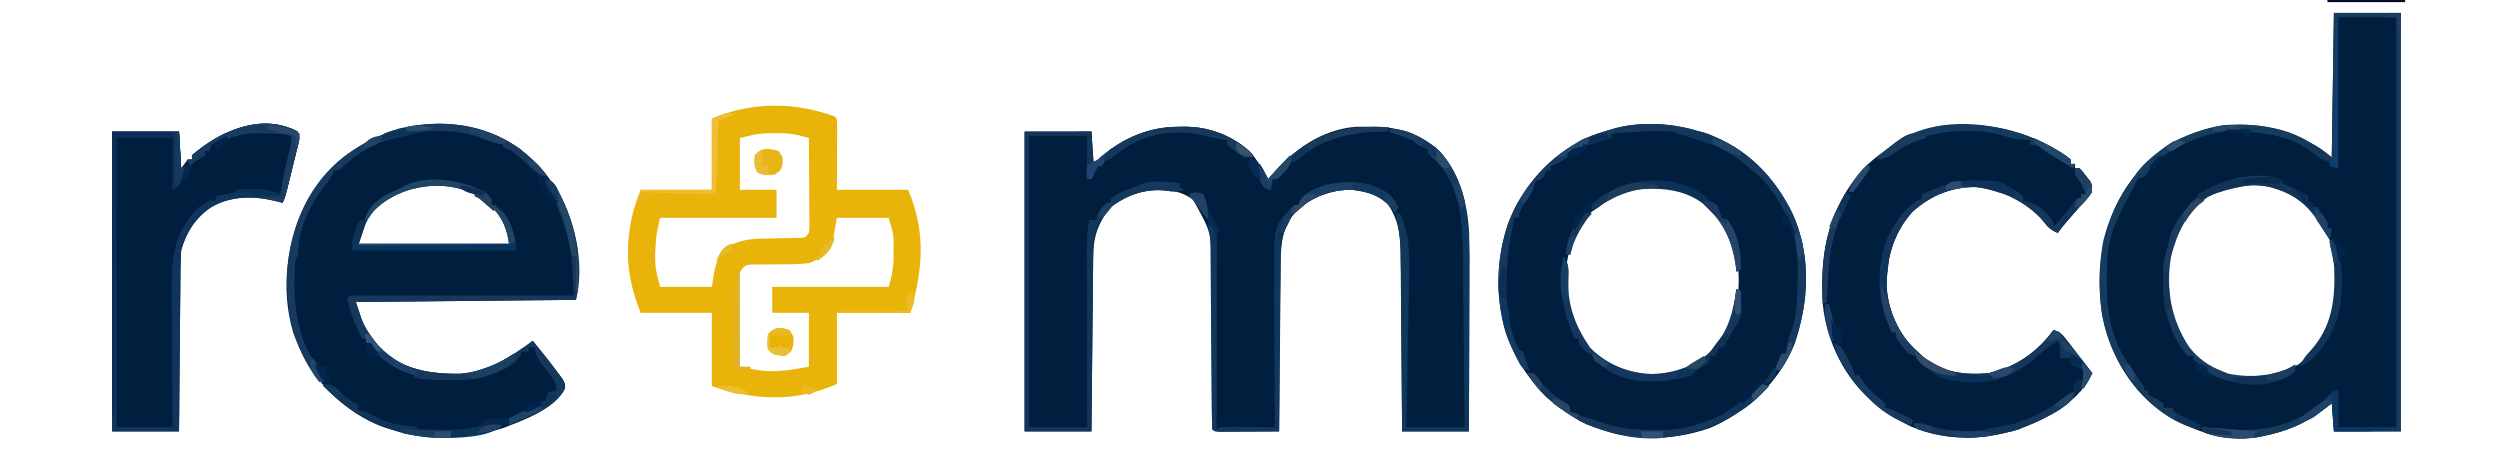<?xml version="1.0" encoding="UTF-8"?>
<svg version="1.1" xmlns="http://www.w3.org/2000/svg" width="1159" height="215">
<path d="M0 0 C0.769 -0.012 1.538 -0.024 2.33 -0.037 C13.526 -0.065 24.141 3.72 32.516 11.297 C35.965 15.198 38.565 19.707 41.188 24.188 C41.721 23.547 42.255 22.906 42.805 22.246 C52.681 10.781 65.817 1.336 81.385 -0.001 C83.656 -0.079 85.915 -0.086 88.188 -0.062 C88.943 -0.07 89.698 -0.078 90.477 -0.086 C101.517 -0.048 112.305 3.724 120.527 11.266 C134.779 27.764 134.491 48.51 134.383 69.02 C134.379 71.108 134.376 73.197 134.374 75.286 C134.367 80.743 134.347 86.199 134.325 91.655 C134.304 97.239 134.295 102.824 134.285 108.408 C134.264 119.335 134.229 130.261 134.188 141.188 C123.957 141.188 113.728 141.188 103.188 141.188 C103.166 137.131 103.166 137.131 103.143 132.993 C103.093 124.032 103.026 115.071 102.952 106.111 C102.907 100.681 102.868 95.251 102.841 89.821 C102.815 84.576 102.774 79.33 102.724 74.085 C102.708 72.089 102.696 70.093 102.69 68.098 C102.68 65.29 102.652 62.484 102.62 59.676 C102.621 58.861 102.623 58.046 102.624 57.207 C102.493 49.03 100.706 40.452 95.188 34.188 C88.678 29.39 80.95 28.507 73.098 29.629 C63.393 31.771 55.763 35.783 50.188 44.188 C47.51 50.16 46.743 55.804 46.755 62.287 C46.745 63.147 46.735 64.007 46.724 64.892 C46.694 67.7 46.685 70.508 46.676 73.316 C46.659 75.277 46.641 77.237 46.621 79.197 C46.574 84.331 46.544 89.465 46.518 94.599 C46.488 99.848 46.442 105.097 46.396 110.346 C46.311 120.626 46.243 130.907 46.188 141.188 C41.933 141.212 37.679 141.23 33.425 141.242 C31.977 141.247 30.529 141.254 29.08 141.263 C27.003 141.275 24.925 141.281 22.848 141.285 C21.596 141.29 20.344 141.296 19.055 141.301 C16.188 141.188 16.188 141.188 15.188 140.188 C15.078 137.441 15.033 134.718 15.03 131.971 C15.025 131.109 15.02 130.247 15.014 129.359 C15.004 127.479 14.995 125.6 14.988 123.72 C14.977 120.739 14.957 117.758 14.935 114.777 C14.873 106.297 14.82 97.818 14.786 89.339 C14.765 84.157 14.73 78.976 14.685 73.794 C14.671 71.823 14.663 69.853 14.659 67.882 C15.025 49.434 15.025 49.434 6.328 33.82 C0.108 29.076 -7.58 28.619 -15.105 29.609 C-22.688 31.229 -29.918 33.944 -34.406 40.523 C-38.816 47.617 -39.959 52.47 -40.018 60.812 C-40.033 62.115 -40.033 62.115 -40.048 63.444 C-40.079 66.311 -40.104 69.179 -40.129 72.047 C-40.149 74.037 -40.17 76.026 -40.192 78.016 C-40.247 83.25 -40.296 88.485 -40.345 93.719 C-40.395 99.062 -40.451 104.404 -40.506 109.746 C-40.613 120.227 -40.714 130.707 -40.812 141.188 C-51.042 141.188 -61.273 141.188 -71.812 141.188 C-71.812 95.317 -71.812 49.447 -71.812 2.188 C-61.583 2.188 -51.352 2.188 -40.812 2.188 C-40.483 7.138 -40.153 12.088 -39.812 17.188 C-38.173 15.641 -38.173 15.641 -36.5 14.062 C-25.999 4.865 -13.821 0.011 0 0 Z " fill="#001F3F" transform="translate(546.812,58.812)"/>
<path d="M0 0 C10.23 0 20.46 0 31 0 C31 64.02 31 128.04 31 194 C20.77 194 10.54 194 0 194 C-0.33 189.71 -0.66 185.42 -1 181 C-2.65 182.238 -4.3 183.475 -6 184.75 C-14.456 190.858 -21.792 193.79 -32 196 C-32.862 196.188 -33.725 196.376 -34.613 196.57 C-51.059 199.531 -67.62 193.184 -81 184 C-95.376 173.47 -104.966 155.945 -107.707 138.487 C-110.31 116.393 -107.046 94.482 -93.125 76.527 C-81.885 63.159 -68.443 54.686 -51 52 C-32.047 50.682 -15.984 55.013 -1 67 C-0.67 44.89 -0.34 22.78 0 0 Z M-68.066 93.648 C-76.6 106.369 -78.623 120.281 -76.539 135.328 C-73.955 146.94 -68.175 157.763 -57.957 164.309 C-56.003 165.34 -54.059 166.2 -52 167 C-50.969 167.412 -49.938 167.825 -48.875 168.25 C-38.744 170.211 -27.938 170.057 -18.855 164.746 C-9.022 157.846 -1.491 147.698 0.719 135.738 C2.313 120.219 0.734 105.778 -8.598 92.773 C-15.771 84.047 -24.331 80.125 -35.469 78.68 C-48.441 78.048 -60.127 83.472 -68.066 93.648 Z " fill="#001F3F" transform="translate(1082,6)"/>
<path d="M0 0 C15.12 11.883 23.338 26.432 26.566 45.312 C27.055 49.467 27.147 53.51 27.125 57.688 C27.129 58.433 27.133 59.179 27.137 59.947 C27.13 63.536 26.877 66.494 26 70 C-24.49 70.495 -24.49 70.495 -76 71 C-72.457 82.175 -72.457 82.175 -66 91 C-65.437 91.616 -64.873 92.232 -64.293 92.867 C-54.503 102.472 -41.11 104.393 -27.953 104.277 C-14.683 103.346 -4.408 96.693 6 89 C10.129 94.041 14.193 99.132 18.062 104.375 C18.652 105.166 19.241 105.958 19.848 106.773 C21 109 21 109 20.945 111.051 C16.362 120.501 2.014 125.685 -7.258 129.254 C-28.054 136.178 -50.169 135.513 -70 126 C-87.128 116.95 -98.505 103.49 -105.035 85.262 C-111.205 64.405 -108.048 42.291 -98.125 23.188 C-88.545 6.681 -74.222 -3.684 -56.062 -9.375 C-36.725 -14.095 -16.387 -11.668 0 0 Z M-67.789 28.852 C-71.85 33.872 -72.768 37.304 -75 44 C-51.9 44 -28.8 44 -5 44 C-6.324 34.732 -9.528 29.418 -16.801 23.543 C-31.723 13.073 -55.194 15.817 -67.789 28.852 Z " fill="#001F3F" transform="translate(241,69)"/>
<path d="M0 0 C1.089 0.34 2.179 0.681 3.301 1.031 C21.467 7.35 34.741 20.955 43 38 C51.731 57.208 50.652 78.918 43.938 98.562 C36.711 116.152 22.331 129.792 4.961 137.316 C-14.162 144.153 -34.138 143.288 -52.832 135.578 C-70.585 126.735 -83.477 111.903 -90.004 93.109 C-95.601 73.751 -94.29 52.005 -85 34 C-74.879 16.335 -60.703 4.494 -41 -1 C-40.224 -1.227 -39.448 -1.454 -38.648 -1.688 C-26.144 -4.781 -12.179 -3.828 0 0 Z M-52.188 39.25 C-60.894 50.044 -63.026 62.441 -62 76 C-60.191 87.504 -55.334 98.598 -45.746 105.66 C-35.607 112.118 -25.323 114.66 -13.367 112.531 C-3.408 109.909 5.179 104.567 11 96 C18.568 82.937 19.68 67.95 16.129 53.441 C12.339 42.308 4.615 33.254 -6 28 C-22.937 22.046 -40.055 26.13 -52.188 39.25 Z " fill="#001F3F" transform="translate(788,61)"/>
<path d="M0 0 C0.715 0.584 1.431 1.168 2.168 1.77 C2.168 2.43 2.168 3.09 2.168 3.77 C2.828 3.77 3.488 3.77 4.168 3.77 C4.168 4.43 4.168 5.09 4.168 5.77 C4.828 5.77 5.488 5.77 6.168 5.77 C7.711 7.379 7.711 7.379 9.355 9.52 C9.906 10.216 10.456 10.912 11.023 11.629 C12.168 13.77 12.168 13.77 11.903 15.696 C11.094 17.977 10.15 19.276 8.551 21.082 C8.026 21.683 7.501 22.283 6.961 22.902 C6.411 23.519 5.86 24.135 5.293 24.77 C4.211 25.998 3.13 27.227 2.051 28.457 C1.547 29.029 1.043 29.602 0.524 30.191 C-1.019 31.987 -2.455 33.843 -3.832 35.77 C-7.077 34.391 -8.631 32.961 -10.707 30.145 C-17.852 21.709 -29.946 15.808 -40.871 14.531 C-52.412 14.094 -62.722 18.257 -71.207 25.996 C-80.073 35.672 -83.591 48.532 -83.148 61.418 C-82.066 72.879 -77.604 83.094 -68.832 90.77 C-67.925 91.615 -67.017 92.461 -66.082 93.332 C-57.296 100.547 -46.807 101.713 -35.832 100.77 C-23.251 98.005 -13.473 91.046 -5.832 80.77 C-2.2 81.98 -1.396 83.271 0.918 86.27 C1.614 87.164 2.31 88.059 3.027 88.98 C3.734 89.901 4.44 90.821 5.168 91.77 C6.501 93.478 7.834 95.187 9.168 96.895 C10.169 98.186 11.169 99.477 12.168 100.77 C6.26 113.579 -7.083 120.908 -19.672 125.895 C-36.778 132.009 -54.973 132.527 -71.926 125.484 C-78.567 122.34 -84.305 118.599 -89.832 113.77 C-90.424 113.272 -91.015 112.774 -91.625 112.262 C-104.16 100.845 -111.991 83.167 -112.969 66.42 C-113.99 43.409 -109.654 24.014 -94.312 6.27 C-68.383 -19.864 -29.577 -20.011 0 0 Z " fill="#001F3F" transform="translate(957.832,72.23)"/>
<path d="M0 0 C1 1 1 1 1.114 4.143 C1.113 5.534 1.108 6.925 1.098 8.316 C1.097 8.964 1.096 9.612 1.095 10.279 C1.089 12.707 1.075 15.135 1.062 17.562 C1.042 22.987 1.021 28.411 1 34 C11.89 34 22.78 34 34 34 C42.278 53.315 40.962 71.128 35 91 C23.78 91 12.56 91 1 91 C1 101.89 1 112.78 1 124 C-18.357 132.603 -37.141 131.62 -57 125 C-57 113.78 -57 102.56 -57 91 C-67.89 91 -78.78 91 -90 91 C-95.602 76.996 -97.33 64.678 -94.688 49.938 C-94.57 49.276 -94.452 48.615 -94.331 47.934 C-93.359 42.922 -91.844 38.916 -90 34 C-79.11 34 -68.22 34 -57 34 C-57 23.11 -57 12.22 -57 1 C-38.677 -6.853 -18.695 -6.839 0 0 Z M-44 10 C-44 17.92 -44 25.84 -44 34 C-38.39 34 -32.78 34 -27 34 C-27 38.29 -27 42.58 -27 47 C-44.82 47 -62.64 47 -81 47 C-82.809 55.078 -82.809 55.078 -83.25 63 C-83.255 64.114 -83.26 65.228 -83.266 66.375 C-83.019 70.941 -83.019 70.941 -81 79 C-73.08 79 -65.16 79 -57 79 C-56.649 76.814 -56.299 74.627 -55.938 72.375 C-54.732 66.747 -53.667 63.445 -49.012 60.016 C-44.246 57.61 -39.889 56.748 -34.578 56.656 C-32.793 56.612 -32.793 56.612 -30.973 56.566 C-28.475 56.522 -25.978 56.478 -23.48 56.434 C-22.296 56.404 -21.111 56.374 -19.891 56.344 C-18.267 56.316 -18.267 56.316 -16.61 56.287 C-13.841 56.258 -13.841 56.258 -12 54 C-11.709 52.021 -11.709 52.021 -11.773 49.734 C-11.773 48.853 -11.773 47.972 -11.773 47.065 C-11.784 46.113 -11.794 45.161 -11.805 44.18 C-11.809 42.719 -11.809 42.719 -11.813 41.229 C-11.824 38.111 -11.85 34.993 -11.875 31.875 C-11.885 29.764 -11.894 27.654 -11.902 25.543 C-11.924 20.362 -11.958 15.181 -12 10 C-13.856 9.513 -13.856 9.513 -15.75 9.017 C-16.446 8.834 -17.142 8.652 -17.859 8.463 C-21.245 7.73 -24.549 7.71 -28 7.75 C-28.66 7.742 -29.32 7.735 -30 7.727 C-35.168 7.747 -38.746 8.687 -44 10 Z M1 47 C0.34 50.63 -0.32 54.26 -1 58 C-3.481 63.054 -6.679 66.147 -12 68 C-16.915 68.555 -21.808 68.56 -26.75 68.562 C-29.371 68.567 -31.989 68.593 -34.609 68.629 C-35.764 68.63 -36.919 68.63 -38.108 68.631 C-40.955 68.752 -40.955 68.752 -42.659 70.249 C-44.349 72.456 -44.364 73.621 -44.341 76.38 C-44.34 77.26 -44.34 78.141 -44.34 79.048 C-44.324 79.995 -44.309 80.942 -44.293 81.918 C-44.289 82.89 -44.284 83.863 -44.28 84.865 C-44.263 87.972 -44.226 91.08 -44.188 94.188 C-44.172 96.294 -44.159 98.4 -44.146 100.506 C-44.113 105.671 -44.062 110.835 -44 116 C-42.272 116.332 -40.542 116.659 -38.812 116.984 C-37.85 117.167 -36.887 117.35 -35.895 117.538 C-27.539 118.872 -20.443 117.535 -12 116 C-12 107.75 -12 99.5 -12 91 C-17.61 91 -23.22 91 -29 91 C-29 87.04 -29 83.08 -29 79 C-11.18 79 6.64 79 25 79 C26.708 72.773 26.708 72.773 27.266 66.746 C27.268 66.036 27.271 65.327 27.273 64.596 C27.262 63.527 27.262 63.527 27.25 62.438 C27.258 61.721 27.265 61.005 27.273 60.268 C27.27 59.205 27.27 59.205 27.266 58.121 C27.262 57.184 27.262 57.184 27.259 56.228 C26.893 53.083 25.87 50.045 25 47 C17.08 47 9.16 47 1 47 Z " fill="#E9B40A" transform="translate(387,54)"/>
<path d="M0 0 C1.526 3.053 0.404 5.195 -0.398 8.469 C-0.553 9.105 -0.707 9.741 -0.866 10.396 C-1.194 11.742 -1.526 13.087 -1.86 14.431 C-2.373 16.49 -2.875 18.551 -3.375 20.613 C-5.838 30.677 -5.838 30.677 -7 33 C-8.196 32.67 -9.393 32.34 -10.625 32 C-20.73 29.804 -30.883 29.739 -40 35 C-47.306 39.842 -51.644 46.63 -54 55 C-54.201 57.829 -54.311 60.564 -54.319 63.392 C-54.329 64.212 -54.339 65.032 -54.349 65.877 C-54.38 68.572 -54.397 71.266 -54.414 73.961 C-54.433 75.836 -54.452 77.71 -54.473 79.585 C-54.524 84.507 -54.564 89.429 -54.601 94.351 C-54.641 99.379 -54.692 104.406 -54.742 109.434 C-54.839 119.289 -54.922 129.144 -55 139 C-65.23 139 -75.46 139 -86 139 C-86 93.13 -86 47.26 -86 0 C-75.77 0 -65.54 0 -55 0 C-54.505 8.415 -54.505 8.415 -54 17 C-53.01 15.68 -52.02 14.36 -51 13 C-50.34 13 -49.68 13 -49 13 C-49 12.34 -49 11.68 -49 11 C-35.795 -0.215 -16.946 -8.967 0 0 Z " fill="#001F3E" transform="translate(138,61)"/>
<path d="M0 0 C10.23 0 20.46 0 31 0 C31 64.02 31 128.04 31 194 C20.77 194 10.54 194 0 194 C-0.33 189.71 -0.66 185.42 -1 181 C-2.65 182.238 -4.3 183.475 -6 184.75 C-14.456 190.858 -21.792 193.79 -32 196 C-32.862 196.188 -33.725 196.376 -34.613 196.57 C-42.612 198.01 -53.721 197.639 -61 194 C-61 193.34 -61 192.68 -61 192 C-59.889 192.159 -58.778 192.317 -57.633 192.48 C-39.247 194.755 -22.157 193.615 -7 182 C-5.234 180.401 -3.636 178.736 -2 177 C-0.68 176.34 0.64 175.68 2 175 C2 180.61 2 186.22 2 192 C10.91 192 19.82 192 29 192 C29 129.3 29 66.6 29 2 C20.09 2 11.18 2 2 2 C2 25.1 2 48.2 2 72 C0.02 71.505 0.02 71.505 -2 71 C-2 70.34 -2 69.68 -2 69 C-3.083 68.629 -3.083 68.629 -4.188 68.25 C-7 67 -7 67 -9.25 65.188 C-18.7 57.67 -28.25 56.281 -40 55 C-40.954 54.894 -41.908 54.789 -42.891 54.68 C-54.924 54.066 -67 58.719 -77 65 C-77.86 65.471 -78.72 65.941 -79.605 66.426 C-82.151 68.099 -83.432 69.618 -85.125 72.125 C-87.678 75.893 -87.678 75.893 -91 77 C-92.093 78.6 -92.093 78.6 -92.93 80.582 C-94.238 83.379 -95.58 86.119 -97.07 88.824 C-101.556 97.156 -104.538 104.406 -105 114 C-105.041 114.807 -105.082 115.615 -105.124 116.447 C-105.789 131.574 -105.182 146.723 -97 160 C-96.597 160.684 -96.193 161.369 -95.777 162.074 C-93.899 165.182 -91.968 168.04 -89.688 170.875 C-88 173 -88 173 -88 175 C-87.34 175 -86.68 175 -86 175 C-86 175.66 -86 176.32 -86 177 C-85.402 177.289 -84.804 177.577 -84.188 177.875 C-82 179 -82 179 -79 181 C-79 181.66 -79 182.32 -79 183 C-77.68 183 -76.36 183 -75 183 C-74.67 183.66 -74.34 184.32 -74 185 C-72.028 186.055 -70.022 187.046 -68 188 C-66 189 -64 190 -62 191 C-62 191.66 -62 192.32 -62 193 C-74.363 191.05 -85.901 181.478 -93.25 171.75 C-94.531 169.854 -95.781 167.937 -97 166 C-97.629 165.013 -98.258 164.025 -98.906 163.008 C-109.07 145.738 -110.53 124.918 -106.875 105.438 C-101.941 86.39 -91.086 69.881 -74.109 59.57 C-57.259 51.06 -38.824 49.437 -20.906 55.293 C-13.513 58.034 -7.136 62.091 -1 67 C-0.67 44.89 -0.34 22.78 0 0 Z " fill="#163C5D" transform="translate(1082,6)"/>
<path d="M0 0 C1.526 3.053 0.404 5.195 -0.398 8.469 C-0.553 9.105 -0.707 9.741 -0.866 10.396 C-1.194 11.742 -1.526 13.087 -1.86 14.431 C-2.373 16.49 -2.875 18.551 -3.375 20.613 C-5.838 30.677 -5.838 30.677 -7 33 C-8.196 32.67 -9.393 32.34 -10.625 32 C-20.73 29.804 -30.883 29.739 -40 35 C-47.306 39.842 -51.644 46.63 -54 55 C-54.201 57.829 -54.311 60.564 -54.319 63.392 C-54.329 64.212 -54.339 65.032 -54.349 65.877 C-54.38 68.572 -54.397 71.266 -54.414 73.961 C-54.433 75.836 -54.452 77.71 -54.473 79.585 C-54.524 84.507 -54.564 89.429 -54.601 94.351 C-54.641 99.379 -54.692 104.406 -54.742 109.434 C-54.839 119.289 -54.922 129.144 -55 139 C-65.23 139 -75.46 139 -86 139 C-86 93.13 -86 47.26 -86 0 C-75.77 0 -65.54 0 -55 0 C-54.505 8.415 -54.505 8.415 -54 17 C-53.34 16.67 -52.68 16.34 -52 16 C-52.531 20.51 -54.309 23.384 -57 27 C-57.33 27 -57.66 27 -58 27 C-58 19.08 -58 11.16 -58 3 C-66.58 3 -75.16 3 -84 3 C-84 47.22 -84 91.44 -84 137 C-75.42 137 -66.84 137 -58 137 C-58.021 134.705 -58.042 132.41 -58.063 130.046 C-58.13 122.419 -58.174 114.791 -58.207 107.164 C-58.228 102.544 -58.256 97.925 -58.302 93.306 C-58.346 88.838 -58.369 84.371 -58.38 79.904 C-58.387 78.209 -58.401 76.514 -58.423 74.82 C-58.575 62.456 -58.075 50.094 -50 40 C-49.361 39.113 -48.721 38.226 -48.062 37.312 C-45.873 34.857 -43.95 33.437 -41 32 C-40.01 32 -39.02 32 -38 32 C-38 31.34 -38 30.68 -38 30 C-37.043 29.801 -37.043 29.801 -36.066 29.598 C-35.24 29.421 -34.414 29.244 -33.562 29.062 C-32.327 28.801 -32.327 28.801 -31.066 28.535 C-29.023 28.192 -29.023 28.192 -28 27 C-25.774 26.873 -23.543 26.824 -21.312 26.812 C-20.092 26.798 -18.871 26.784 -17.613 26.77 C-14.056 26.996 -11.308 27.715 -8 29 C-7.878 28.199 -7.755 27.399 -7.629 26.574 C-6.73 21.463 -5.541 16.425 -4.373 11.369 C-4.197 10.594 -4.021 9.818 -3.84 9.02 C-3.679 8.319 -3.517 7.619 -3.351 6.898 C-2.909 4.83 -2.909 4.83 -3 2 C-7.432 0.754 -11.673 0.778 -16.25 0.75 C-17.482 0.719 -17.482 0.719 -18.738 0.688 C-25.767 0.643 -31.06 2.04 -37 6 C-37.99 6 -38.98 6 -40 6 C-40.33 6.99 -40.66 7.98 -41 9 C-41.66 9 -42.32 9 -43 9 C-43 9.66 -43 10.32 -43 11 C-44.643 12.038 -46.312 13.036 -48 14 C-48.66 14.66 -49.32 15.32 -50 16 C-50.495 14.515 -50.495 14.515 -51 13 C-50.34 13 -49.68 13 -49 13 C-49 12.34 -49 11.68 -49 11 C-35.795 -0.215 -16.946 -8.967 0 0 Z " fill="#10355D" transform="translate(138,61)"/>
<path d="M0 0 C0.769 -0.012 1.538 -0.024 2.33 -0.037 C14.891 -0.069 25.088 4.681 34.188 13.188 C32.453 13.863 32.453 13.863 30.188 14.188 C28.047 13.043 28.047 13.043 25.938 11.375 C25.231 10.832 24.525 10.29 23.797 9.73 C23 8.967 23 8.967 22.188 8.188 C22.188 7.527 22.188 6.867 22.188 6.188 C21.363 6.064 20.538 5.94 19.688 5.812 C16.532 5.249 13.499 4.527 10.41 3.688 C-0.862 1.152 -12.589 2.699 -22.812 8.188 C-25.506 9.945 -28.11 11.77 -30.684 13.699 C-32.812 15.188 -32.812 15.188 -35.812 16.188 C-35.812 16.848 -35.812 17.508 -35.812 18.188 C-36.472 18.188 -37.133 18.188 -37.812 18.188 C-38.122 18.806 -38.431 19.425 -38.75 20.062 C-39.438 21.438 -40.125 22.812 -40.812 24.188 C-41.472 24.188 -42.133 24.188 -42.812 24.188 C-42.812 17.587 -42.812 10.988 -42.812 4.188 C-51.722 4.188 -60.633 4.188 -69.812 4.188 C-69.812 48.737 -69.812 93.287 -69.812 139.188 C-60.903 139.188 -51.992 139.188 -42.812 139.188 C-42.818 136.493 -42.823 133.798 -42.828 131.021 C-42.845 122.112 -42.856 113.204 -42.864 104.295 C-42.87 98.894 -42.877 93.493 -42.888 88.092 C-42.899 82.879 -42.905 77.666 -42.907 72.453 C-42.909 70.465 -42.913 68.477 -42.918 66.49 C-42.925 63.703 -42.926 60.917 -42.926 58.13 C-42.93 57.31 -42.933 56.49 -42.937 55.646 C-42.929 51.379 -42.661 47.39 -41.812 43.188 C-40.822 43.188 -39.833 43.188 -38.812 43.188 C-38.544 42.424 -38.276 41.661 -38 40.875 C-36.861 38.298 -35.998 36.918 -33.812 35.188 C-33.153 35.188 -32.492 35.188 -31.812 35.188 C-31.812 34.528 -31.812 33.867 -31.812 33.188 C-27.83 30.325 -23.425 28.728 -18.812 27.188 C-18.183 26.967 -17.554 26.747 -16.906 26.52 C-11.109 24.75 -5.755 25.379 0.188 26.188 C0.188 26.848 0.188 27.508 0.188 28.188 C0.848 28.517 1.508 28.848 2.188 29.188 C-0.933 30.166 -3.108 30.107 -6.312 29.562 C-15.166 28.585 -23.644 31.091 -30.836 36.309 C-36.502 41.695 -39.653 48.306 -39.971 56.047 C-39.991 57.635 -40.007 59.223 -40.018 60.812 C-40.033 62.115 -40.033 62.115 -40.048 63.444 C-40.079 66.311 -40.104 69.179 -40.129 72.047 C-40.149 74.037 -40.17 76.026 -40.192 78.016 C-40.247 83.25 -40.296 88.485 -40.345 93.719 C-40.395 99.062 -40.451 104.404 -40.506 109.746 C-40.613 120.227 -40.714 130.707 -40.812 141.188 C-51.042 141.188 -61.273 141.188 -71.812 141.188 C-71.812 95.317 -71.812 49.447 -71.812 2.188 C-61.583 2.188 -51.352 2.188 -40.812 2.188 C-40.483 7.138 -40.153 12.088 -39.812 17.188 C-38.173 15.641 -38.173 15.641 -36.5 14.062 C-25.999 4.865 -13.821 0.011 0 0 Z " fill="#12355A" transform="translate(546.812,58.812)"/>
<path d="M0 0 C1.089 0.34 2.179 0.681 3.301 1.031 C21.467 7.35 34.741 20.955 43 38 C51.791 57.341 50.789 79.412 43.562 99.062 C41.782 103.443 39.887 107.258 37 111 C36.34 110.67 35.68 110.34 35 110 C36.875 105.25 36.875 105.25 38 103 C38.66 103 39.32 103 40 103 C40.124 101.948 40.248 100.896 40.375 99.812 C40.924 96.464 41.744 94.103 43 91 C45.158 83.202 45.367 75.752 45.375 67.688 C45.399 66.445 45.424 65.203 45.449 63.924 C45.499 48.098 39.539 33.783 29 22 C27.079 20.172 25.112 18.628 23 17 C22.219 16.279 22.219 16.279 21.422 15.543 C13.559 8.286 4.056 5.146 -6 2 C-6.953 1.636 -7.905 1.273 -8.887 0.898 C-12.573 -0.165 -15.729 -0.229 -19.562 -0.188 C-20.599 -0.178 -20.599 -0.178 -21.656 -0.168 C-28.126 -0.073 -34.56 0.382 -41 1 C-41 1.66 -41 2.32 -41 3 C-42.547 3.433 -42.547 3.433 -44.125 3.875 C-46.488 4.547 -48.796 5.271 -51.125 6.062 C-53.746 6.917 -56.288 7.521 -59 8 C-59.33 8.99 -59.66 9.98 -60 11 C-62.969 13.194 -65.492 14.831 -69 16 C-69 16.66 -69 17.32 -69 18 C-69.66 18 -70.32 18 -71 18 C-71.268 18.639 -71.536 19.279 -71.812 19.938 C-73 22 -73 22 -76 23 C-76.289 23.866 -76.578 24.733 -76.875 25.625 C-78.059 29.177 -79.587 31.392 -81.879 34.289 C-83.115 36.176 -83.572 37.799 -84 40 C-84.66 40 -85.32 40 -86 40 C-86.314 41.687 -86.626 43.375 -86.938 45.062 C-87.112 46.002 -87.286 46.942 -87.465 47.91 C-87.641 48.93 -87.818 49.949 -88 51 C-88.179 52.011 -88.358 53.021 -88.543 54.062 C-90.344 69.581 -90.985 86.649 -84 101 C-83.34 101.33 -82.68 101.66 -82 102 C-81.148 104.066 -81.148 104.066 -80.375 106.562 C-80.115 107.389 -79.854 108.215 -79.586 109.066 C-79.393 109.704 -79.199 110.343 -79 111 C-82.527 109.824 -82.973 108.692 -84.601 105.493 C-84.898 104.877 -85.194 104.26 -85.5 103.625 C-85.808 102.994 -86.116 102.363 -86.434 101.712 C-95.146 83.339 -95.144 61.883 -88.934 42.707 C-82.05 25.146 -69.924 11.437 -53 3 C-49.06 1.411 -45.091 0.141 -41 -1 C-40.224 -1.227 -39.448 -1.454 -38.648 -1.688 C-26.144 -4.781 -12.179 -3.828 0 0 Z " fill="#163A5F" transform="translate(788,61)"/>
<path d="M0 0 C0.66 0 1.32 0 2 0 C3.543 1.609 3.543 1.609 5.188 3.75 C6.013 4.794 6.013 4.794 6.855 5.859 C8 8 8 8 7.735 9.927 C6.926 12.208 5.982 13.507 4.383 15.312 C3.858 15.913 3.334 16.514 2.793 17.133 C2.243 17.749 1.692 18.365 1.125 19 C0.043 20.228 -1.038 21.457 -2.117 22.688 C-2.621 23.26 -3.125 23.832 -3.644 24.422 C-5.187 26.218 -6.623 28.074 -8 30 C-11.245 28.621 -12.799 27.191 -14.875 24.375 C-22.02 15.94 -34.114 10.038 -45.039 8.762 C-56.58 8.325 -66.89 12.488 -75.375 20.227 C-84.241 29.903 -87.759 42.762 -87.316 55.648 C-86.234 67.109 -81.772 77.325 -73 85 C-71.639 86.268 -71.639 86.268 -70.25 87.562 C-61.464 94.778 -50.975 95.943 -40 95 C-27.419 92.236 -17.641 85.276 -10 75 C-6.368 76.211 -5.564 77.502 -3.25 80.5 C-2.554 81.395 -1.858 82.289 -1.141 83.211 C-0.434 84.131 0.272 85.052 1 86 C2.333 87.709 3.666 89.417 5 91.125 C6.001 92.416 7.001 93.708 8 95 C6.796 97.494 5.546 99.681 4 102 C3.34 102 2.68 102 2 102 C2.351 101.257 2.701 100.515 3.062 99.75 C4.132 97.139 4.132 97.139 3.938 94.812 C3.087 92.727 3.087 92.727 0.438 91.75 C-0.367 91.502 -1.171 91.255 -2 91 C-2 90.01 -2 89.02 -2 88 C-3.65 88 -5.3 88 -7 88 C-6.979 87.237 -6.959 86.474 -6.938 85.688 C-6.871 82.898 -6.871 82.898 -8 80 C-11.58 82.237 -14.7 84.581 -17.812 87.438 C-26.033 94.708 -36.611 99.755 -47.832 99.223 C-62.286 97.738 -62.286 97.738 -68 93 C-69.423 91.948 -69.423 91.948 -70.875 90.875 C-71.576 90.256 -72.278 89.638 -73 89 C-73 88.34 -73 87.68 -73 87 C-73.889 86.874 -73.889 86.874 -74.797 86.746 C-77.645 85.782 -78.515 84.486 -80.25 82.062 C-80.771 81.352 -81.292 80.642 -81.828 79.91 C-83 78 -83 78 -83 76 C-83.66 76 -84.32 76 -85 76 C-85.654 74.462 -86.298 72.919 -86.938 71.375 C-87.297 70.516 -87.657 69.658 -88.027 68.773 C-92.047 57.311 -91.312 42.209 -86.438 31.125 C-83.026 24.741 -77.927 16.739 -71 14 C-71 13.34 -71 12.68 -71 12 C-68.918 11.185 -66.834 10.373 -64.75 9.562 C-63.59 9.11 -62.43 8.658 -61.234 8.191 C-51.973 4.78 -41.399 4.904 -32 8 C-29.132 9.406 -26.415 10.895 -24 13 C-24 13.66 -24 14.32 -24 15 C-23.422 15.124 -22.845 15.248 -22.25 15.375 C-18.082 16.533 -15.531 18.185 -12.75 21.5 C-11.969 22.413 -11.969 22.413 -11.172 23.344 C-10 25 -10 25 -10 27 C-6.261 23.481 -3.279 19.781 -0.332 15.574 C0.108 15.055 0.547 14.535 1 14 C1.66 14 2.32 14 3 14 C3 13.34 3 12.68 3 12 C3.66 12 4.32 12 5 12 C4.03 9.314 3.118 7.154 1.375 4.875 C0 3 0 3 0 0 Z " fill="#16375B" transform="translate(962,78)"/>
<path d="M0 0 C4.538 1.513 5.376 4.795 7.512 8.902 C14.301 23.034 17.878 40.488 14 56 C-36.49 56.495 -36.49 56.495 -88 57 C-84.457 68.175 -84.457 68.175 -78 77 C-77.437 77.616 -76.873 78.232 -76.293 78.867 C-66.503 88.472 -53.11 90.393 -39.953 90.277 C-26.683 89.346 -16.408 82.693 -6 75 C-1.871 80.041 2.193 85.132 6.062 90.375 C6.652 91.166 7.241 91.958 7.848 92.773 C9 95 9 95 8.941 97.051 C4.586 106.069 -8.313 110.293 -17 114 C-17 113.01 -17 112.02 -17 111 C-15.066 109.993 -13.128 108.994 -11.188 108 C-10.109 107.443 -9.03 106.886 -7.918 106.312 C-5 105 -5 105 -2 105 C-2 104.34 -2 103.68 -2 103 C-1.34 103 -0.68 103 0 103 C0.495 101.02 0.495 101.02 1 99 C2.32 98.67 3.64 98.34 5 98 C4.631 93.814 3.102 91.712 0.344 88.617 C-2.104 85.671 -5 81.902 -5 78 C-5.99 78 -6.98 78 -8 78 C-8 78.66 -8 79.32 -8 80 C-8.99 80 -9.98 80 -11 80 C-11.367 80.911 -11.367 80.911 -11.742 81.84 C-15.313 87.972 -25.61 90.815 -32.113 92.57 C-36.388 93.207 -40.622 93.144 -44.938 93.125 C-45.819 93.129 -46.7 93.133 -47.607 93.137 C-52.185 93.13 -56.496 92.935 -61 92 C-61 91.34 -61 90.68 -61 90 C-61.804 89.959 -62.609 89.918 -63.438 89.875 C-70.413 88.162 -76.353 83.396 -81 78 C-81 77.34 -81 76.68 -81 76 C-81.66 76 -82.32 76 -83 76 C-83 75.34 -83 74.68 -83 74 C-83.66 74 -84.32 74 -85 74 C-88.138 68.352 -90.39 62.255 -92 56 C-91.67 55.34 -91.34 54.68 -91 54 C-56.68 54 -22.36 54 13 54 C11.861 29.6 11.861 29.6 3.367 7.516 C2.034 5.063 0.986 2.609 0 0 Z " fill="#16385C" transform="translate(253,83)"/>
<path d="M0 0 C8.192 -0.511 15.402 3.752 21.812 8.625 C32.502 18.582 36.443 34.233 37.11 48.32 C37.279 54.823 37.23 61.327 37.195 67.832 C37.192 69.921 37.189 72.01 37.187 74.099 C37.179 79.555 37.16 85.011 37.137 90.467 C37.117 96.052 37.108 101.636 37.098 107.221 C37.076 118.147 37.041 129.074 37 140 C26.77 140 16.54 140 6 140 C5.97 135.944 5.97 135.944 5.94 131.805 C5.873 122.844 5.795 113.884 5.712 104.923 C5.663 99.494 5.616 94.064 5.578 88.634 C5.541 83.388 5.495 78.143 5.442 72.897 C5.423 70.902 5.408 68.906 5.397 66.91 C5.38 64.103 5.351 61.296 5.319 58.489 C5.317 57.674 5.315 56.859 5.312 56.019 C5.228 50.168 4.31 44.698 3 39 C3.66 39 4.32 39 5 39 C9.842 49.67 9.44 59.727 9.172 71.203 C9.142 73.137 9.114 75.07 9.087 77.003 C9.014 82.054 8.915 87.104 8.811 92.154 C8.709 97.322 8.631 102.491 8.551 107.66 C8.39 117.774 8.201 127.887 8 138 C16.91 138 25.82 138 35 138 C34.892 126.273 34.78 114.546 34.661 102.82 C34.606 97.374 34.552 91.929 34.503 86.483 C34.455 81.224 34.402 75.966 34.347 70.708 C34.327 68.705 34.308 66.702 34.291 64.699 C34.267 61.886 34.237 59.074 34.205 56.262 C34.197 55.028 34.197 55.028 34.188 53.77 C33.996 38.506 31.074 23.197 20 12 C19.34 11.67 18.68 11.34 18 11 C18 10.34 18 9.68 18 9 C17.216 8.711 16.433 8.422 15.625 8.125 C13 7 13 7 11 5 C9.146 4.237 7.267 3.535 5.375 2.875 C4.372 2.522 3.369 2.169 2.336 1.805 C1.565 1.539 0.794 1.274 0 1 C0 0.67 0 0.34 0 0 Z " fill="#10385E" transform="translate(644,60)"/>
<path d="M0 0 C2.484 2.059 3.826 3.873 5.172 6.801 C4.842 7.791 4.512 8.781 4.172 9.801 C3.636 9.058 3.099 8.316 2.547 7.551 C-2.632 1.554 -8.129 -0.459 -15.828 -1.199 C-25.898 -1.34 -34.79 1.965 -42.137 8.867 C-47.988 15.556 -48.972 22.725 -49.033 31.333 C-49.043 32.192 -49.053 33.051 -49.063 33.936 C-49.095 36.771 -49.12 39.606 -49.145 42.441 C-49.165 44.409 -49.186 46.376 -49.208 48.343 C-49.263 53.518 -49.312 58.694 -49.36 63.869 C-49.411 69.151 -49.466 74.433 -49.521 79.715 C-49.629 90.077 -49.73 100.439 -49.828 110.801 C-54.082 110.825 -58.336 110.844 -62.591 110.856 C-64.039 110.861 -65.487 110.868 -66.935 110.876 C-69.013 110.888 -71.09 110.894 -73.168 110.898 C-74.42 110.904 -75.671 110.909 -76.961 110.914 C-79.828 110.801 -79.828 110.801 -80.828 109.801 C-80.948 107.028 -81.004 104.279 -81.018 101.505 C-81.026 100.635 -81.034 99.765 -81.043 98.869 C-81.06 96.973 -81.075 95.076 -81.088 93.18 C-81.109 90.179 -81.136 87.179 -81.165 84.178 C-81.225 77.802 -81.277 71.427 -81.328 65.051 C-81.387 57.678 -81.45 50.305 -81.52 42.933 C-81.547 39.976 -81.567 37.02 -81.588 34.064 C-81.605 32.247 -81.621 30.431 -81.639 28.614 C-81.643 27.792 -81.647 26.97 -81.651 26.123 C-81.694 22.221 -81.874 18.612 -82.828 14.801 C-81.838 15.131 -80.848 15.461 -79.828 15.801 C-78.309 19.865 -78.696 24.237 -78.715 28.517 C-78.714 29.395 -78.714 30.273 -78.714 31.178 C-78.715 34.079 -78.723 36.979 -78.73 39.879 C-78.732 41.891 -78.734 43.903 -78.735 45.915 C-78.739 51.209 -78.748 56.502 -78.759 61.796 C-78.77 67.199 -78.774 72.601 -78.779 78.004 C-78.79 88.603 -78.807 99.202 -78.828 109.801 C-77.838 109.306 -77.838 109.306 -76.828 108.801 C-74.942 108.716 -73.052 108.694 -71.164 108.703 C-69.482 108.708 -69.482 108.708 -67.766 108.713 C-66.59 108.721 -65.414 108.73 -64.203 108.738 C-63.02 108.743 -61.836 108.747 -60.617 108.752 C-57.687 108.764 -54.758 108.78 -51.828 108.801 C-51.835 107.746 -51.841 106.69 -51.848 105.603 C-51.909 95.629 -51.954 85.654 -51.984 75.68 C-51.999 70.553 -52.02 65.426 -52.054 60.298 C-52.087 55.345 -52.105 50.391 -52.113 45.437 C-52.118 43.553 -52.129 41.669 -52.145 39.785 C-52.343 15.939 -52.343 15.939 -44.23 6.98 C-42.828 5.801 -42.828 5.801 -40.828 5.801 C-40.55 4.935 -40.55 4.935 -40.266 4.051 C-37.514 -0.256 -32.96 -1.795 -28.328 -3.449 C-18.182 -5.577 -9.015 -5.286 0 0 Z " fill="#11375C" transform="translate(642.828,89.199)"/>
<path d="M0 0 C4.856 3.928 9.382 7.88 13 13 C9.211 12.424 7.327 10.77 4.562 8.188 C3.777 7.468 2.992 6.749 2.184 6.008 C1.463 5.345 0.742 4.683 0 4 C-3.664 0.883 -3.664 0.883 -8 -1 C-8 -1.66 -8 -2.32 -8 -3 C-9.547 -3.186 -9.547 -3.186 -11.125 -3.375 C-14.653 -3.944 -17.637 -4.833 -21 -6 C-26.667 -7.629 -31.68 -8.314 -37.562 -8.25 C-38.637 -8.262 -38.637 -8.262 -39.732 -8.273 C-44.484 -8.256 -48.44 -7.454 -53 -6 C-54.916 -5.58 -56.833 -5.163 -58.75 -4.75 C-68.092 -2.415 -75.524 2.036 -82.441 8.68 C-84 10 -84 10 -86 10 C-86.273 10.588 -86.547 11.176 -86.828 11.781 C-87.966 13.935 -89.214 15.618 -90.75 17.5 C-96.823 25.449 -101.844 35.233 -102.562 45.312 C-102.898 49.898 -102.898 49.898 -104 51 C-105.177 66.532 -104.696 82.104 -97 96 C-96.34 96.66 -95.68 97.32 -95 98 C-94.326 99.664 -93.66 101.331 -93 103 C-92.028 104.683 -91.034 106.354 -90 108 C-90.99 108 -91.98 108 -93 108 C-105.921 91.484 -109.518 71.682 -107.312 51.25 C-105.047 33.019 -96.393 15.219 -81.812 3.812 C-58.051 -14.018 -24.942 -17.836 0 0 Z " fill="#173B5E" transform="translate(241,69)"/>
<path d="M0 0 C0.495 0.99 0.495 0.99 1 2 C3.01 3.057 3.01 3.057 5.375 4 C8.196 5.176 10.434 6.289 13 8 C13 8.99 13 9.98 13 11 C13.66 11 14.32 11 15 11 C15 11.66 15 12.32 15 13 C15.66 13 16.32 13 17 13 C18.289 14.426 18.289 14.426 19.625 16.312 C20.071 16.927 20.517 17.542 20.977 18.176 C22 20 22 20 22 23 C22.66 23 23.32 23 24 23 C23.505 25.475 23.505 25.475 23 28 C21.811 26.216 20.658 24.406 19.59 22.547 C13.441 12.138 6.948 6.807 -4.809 3.66 C-14.927 1.567 -24.513 3.389 -33.582 8.438 C-43.08 15.168 -47.877 25.255 -50.555 36.285 C-52.982 51.085 -50.387 65.518 -42 78 C-37.831 83.266 -33.21 86.518 -27 89 C-25.969 89.412 -24.938 89.825 -23.875 90.25 C-12.638 92.425 -2.137 91.275 8 86 C6.25 90.238 4.185 91.327 0.145 93.184 C-9.488 96.851 -20.432 95.293 -29.812 91.625 C-32.911 90.045 -34.693 88.554 -37 86 C-38.485 85.01 -38.485 85.01 -40 84 C-40 83.34 -40 82.68 -40 82 C-40.99 82 -41.98 82 -43 82 C-53.276 69.505 -54.621 55.544 -54 40 C-53.602 36.883 -52.889 34.008 -52 31 C-51.84 30.216 -51.68 29.433 -51.516 28.625 C-49.726 20.886 -45.296 15.766 -40 10 C-39.513 9.464 -39.025 8.928 -38.523 8.375 C-29.742 0.449 -11.389 -4.057 0 0 Z " fill="#183B5F" transform="translate(1057,83)"/>
<path d="M0 0 C3 3.202 3 3.202 3 6 C3.578 6.227 4.155 6.454 4.75 6.688 C10.287 9.917 11.79 14.749 13.484 20.598 C14 23 14 23 14 27 C-11.08 27 -36.16 27 -62 27 C-59.75 16.875 -59.75 16.875 -58 13 C-57.34 13 -56.68 13 -56 13 C-55.773 12.278 -55.546 11.556 -55.312 10.812 C-51.992 3.697 -45.803 1.069 -39 -2 C-38.385 -2.324 -37.77 -2.647 -37.137 -2.98 C-25.799 -8.335 -10.772 -5.309 0 0 Z M-51.789 8.852 C-55.85 13.872 -56.768 17.304 -59 24 C-35.9 24 -12.8 24 11 24 C9.676 14.732 6.472 9.418 -0.801 3.543 C-15.723 -6.927 -39.194 -4.183 -51.789 8.852 Z " fill="#204666" transform="translate(225,89)"/>
<path d="M0 0 C2.494 3.741 2.116 5.495 1.938 9.938 C1.69 22.518 5.161 31.949 12.188 42.188 C20.036 50.036 29.982 54.037 41 54.375 C51.469 54.054 61.58 50.503 69.043 42.926 C76.06 34.352 78.601 25.877 80 15 C80.99 15.495 80.99 15.495 82 16 C82.082 17.895 82.139 19.791 82.188 21.688 C82.24 23.271 82.24 23.271 82.293 24.887 C81.959 28.434 81.002 30.092 79 33 C78.097 34.6 77.201 36.204 76.312 37.812 C75.876 38.603 75.439 39.393 74.988 40.207 C74.662 40.799 74.336 41.39 74 42 C73.34 42 72.68 42 72 42 C71.34 43.32 70.68 44.64 70 46 C69.34 46 68.68 46 68 46 C67.67 46.99 67.34 47.98 67 49 C65.033 50.381 63.031 51.715 61 53 C60.34 53.66 59.68 54.32 59 55 C48.133 58.413 33.387 59.405 22.988 54.215 C22.332 53.814 21.676 53.413 21 53 C20.292 52.568 19.585 52.136 18.855 51.691 C16.875 50.375 16.875 50.375 14 48 C14 47.34 14 46.68 14 46 C13.402 45.752 12.804 45.505 12.188 45.25 C9.684 43.819 8.519 42.431 7 40 C7 39.34 7 38.68 7 38 C6.34 38 5.68 38 5 38 C0.178 26.167 -4.005 12.81 0 0 Z " fill="#13375E" transform="translate(725,119)"/>
<path d="M0 0 C10.23 0 20.46 0 31 0 C31.495 8.415 31.495 8.415 32 17 C32.66 16.67 33.32 16.34 34 16 C33.469 20.51 31.691 23.384 29 27 C28.67 27 28.34 27 28 27 C28 19.08 28 11.16 28 3 C19.42 3 10.84 3 2 3 C1.67 45.24 1.34 87.48 1 131 C0.67 131 0.34 131 0 131 C0 87.77 0 44.54 0 0 Z " fill="#0A2E55" transform="translate(52,61)"/>
<path d="M0 0 C0.99 0 1.98 0 3 0 C4.389 1.621 5.713 3.297 7 5 C9.605 7.811 11.962 9.976 15.188 12.062 C18 14 18 14 18.922 16.023 C19.831 18.133 19.831 18.133 21.848 18.941 C22.579 19.146 23.309 19.351 24.062 19.562 C24.867 19.8 25.671 20.037 26.5 20.281 C27.325 20.518 28.15 20.756 29 21 C30.523 21.515 32.044 22.035 33.562 22.562 C42.021 25.481 49.451 26.339 58.375 26.312 C59.984 26.337 59.984 26.337 61.625 26.361 C68.612 26.366 74.443 25.37 81 23 C81.826 22.73 82.652 22.461 83.503 22.183 C92.982 19.039 102.207 12.228 109 5 C109.99 5.33 110.98 5.66 112 6 C98.42 21.236 80.626 28.441 60.527 30.219 C41.325 30.988 23.108 23.454 8.77 11.074 C5.266 7.705 2.528 4.145 0 0 Z " fill="#16385D" transform="translate(708,173)"/>
<path d="M0 0 C3 1.938 3 1.938 4 3.938 C4.959 4.309 4.959 4.309 5.938 4.688 C8.889 6.476 8.979 8.739 10 11.938 C10.99 12.268 11.98 12.598 13 12.938 C17.918 19.793 19.181 27.596 19 35.938 C18.01 36.432 18.01 36.432 17 36.938 C16.925 36.21 16.85 35.483 16.773 34.734 C15.188 22.609 10.635 12.698 1 4.938 C-8.528 -1.891 -19.748 -2.115 -31 -1.062 C-38.2 0.546 -44.093 4.657 -50 8.938 C-50 5.938 -50 5.938 -48.672 4.508 C-33.759 -6.707 -16.626 -8.914 0 0 Z " fill="#0B3156" transform="translate(788,89.062)"/>
<path d="M0 0 C0.715 0.584 1.431 1.168 2.168 1.77 C2.168 2.43 2.168 3.09 2.168 3.77 C2.828 3.77 3.488 3.77 4.168 3.77 C3.838 4.43 3.508 5.09 3.168 5.77 C2.648 5.443 2.129 5.117 1.594 4.781 C-1.49 2.849 -4.569 0.924 -7.707 -0.918 C-9.832 -2.23 -9.832 -2.23 -11.832 -4.23 C-14.403 -4.878 -14.403 -4.878 -16.832 -5.23 C-16.832 -5.89 -16.832 -6.55 -16.832 -7.23 C-17.412 -7.279 -17.992 -7.328 -18.59 -7.379 C-19.762 -7.491 -19.762 -7.491 -20.957 -7.605 C-21.723 -7.675 -22.488 -7.745 -23.277 -7.816 C-25.832 -8.23 -25.832 -8.23 -28.617 -9.235 C-41.308 -13.163 -60.797 -12.002 -72.832 -6.23 C-75.054 -4.789 -77.067 -3.279 -79.078 -1.559 C-81.816 0.515 -84.5 1.075 -87.832 1.77 C-66.312 -23.461 -24.095 -16.303 0 0 Z " fill="#143B5F" transform="translate(957.832,72.23)"/>
<path d="M0 0 C1.526 3.053 0.404 5.195 -0.398 8.469 C-0.553 9.105 -0.707 9.741 -0.866 10.396 C-1.194 11.742 -1.526 13.087 -1.86 14.431 C-2.373 16.49 -2.875 18.551 -3.375 20.613 C-5.838 30.677 -5.838 30.677 -7 33 C-9.97 32.34 -12.94 31.68 -16 31 C-16 30.34 -16 29.68 -16 29 C-13.36 29.33 -10.72 29.66 -8 30 C-7.816 28.554 -7.816 28.554 -7.629 27.078 C-6.869 21.756 -5.589 16.553 -4.373 11.32 C-4.197 10.549 -4.021 9.779 -3.84 8.984 C-3.679 8.291 -3.517 7.597 -3.351 6.882 C-2.908 4.828 -2.908 4.828 -3 2 C-7.432 0.754 -11.673 0.778 -16.25 0.75 C-17.482 0.719 -17.482 0.719 -18.738 0.688 C-25.767 0.643 -31.06 2.04 -37 6 C-37.99 6 -38.98 6 -40 6 C-40.33 6.99 -40.66 7.98 -41 9 C-41.66 9 -42.32 9 -43 9 C-43 9.66 -43 10.32 -43 11 C-44.643 12.038 -46.312 13.036 -48 14 C-48.66 14.66 -49.32 15.32 -50 16 C-50.33 15.01 -50.66 14.02 -51 13 C-50.34 13 -49.68 13 -49 13 C-49 12.34 -49 11.68 -49 11 C-35.795 -0.215 -16.946 -8.967 0 0 Z " fill="#193E62" transform="translate(138,61)"/>
<path d="M0 0 C4.909 0.421 6.683 2.522 10 6 C11.093 6.722 12.186 7.444 13.312 8.188 C14.199 8.786 15.086 9.384 16 10 C16 10.66 16 11.32 16 12 C16.825 12.248 17.65 12.495 18.5 12.75 C21.169 13.703 23.15 14.627 25.562 16 C30.264 18.461 35.123 18.965 40.34 19.605 C43 20 43 20 44 21 C47.492 21.255 50.999 21.185 54.5 21.188 C55.954 21.206 55.954 21.206 57.438 21.225 C62.854 21.236 67.751 20.852 72.99 19.443 C76.345 18.703 79.578 18.876 83 19 C76.849 25.151 61.445 25.039 53.093 25.07 C32.539 24.38 14.367 15.523 0 1 C0 0.67 0 0.34 0 0 Z " fill="#0B3459" transform="translate(150,178)"/>
<path d="M0 0 C0.755 -0.008 1.511 -0.015 2.289 -0.023 C14.774 0.019 24.96 4.799 34 13.25 C32.266 13.926 32.266 13.926 30 14.25 C27.859 13.105 27.859 13.105 25.75 11.438 C25.044 10.895 24.337 10.352 23.609 9.793 C22.813 9.029 22.813 9.029 22 8.25 C22 7.59 22 6.93 22 6.25 C21.175 6.126 20.35 6.003 19.5 5.875 C16.344 5.312 13.312 4.589 10.223 3.75 C-1.049 1.214 -12.776 2.762 -23 8.25 C-25.694 10.007 -28.298 11.833 -30.871 13.762 C-33 15.25 -33 15.25 -36 16.25 C-36 16.91 -36 17.57 -36 18.25 C-36.66 18.25 -37.32 18.25 -38 18.25 C-38.309 18.869 -38.619 19.488 -38.938 20.125 C-39.625 21.5 -40.312 22.875 -41 24.25 C-41.66 24.25 -42.32 24.25 -43 24.25 C-43.312 21.438 -43.312 21.438 -43 18.25 C-40.805 16.793 -40.805 16.793 -38 15.25 C-36.26 13.973 -34.532 12.68 -32.812 11.375 C-22.518 3.848 -12.784 -0.131 0 0 Z " fill="#173A5C" transform="translate(547,58.75)"/>
<path d="M0 0 C0.99 0 1.98 0 3 0 C1.667 4 0.333 8 -1 12 C8.223 11.893 17.445 11.78 26.668 11.661 C30.95 11.605 35.232 11.552 39.515 11.503 C43.645 11.455 47.775 11.403 51.905 11.347 C53.483 11.327 55.062 11.308 56.64 11.291 C58.845 11.267 61.05 11.237 63.255 11.205 C64.512 11.19 65.769 11.174 67.064 11.158 C69.934 11.199 69.934 11.199 72 10 C72 11.32 72 12.64 72 14 C46.92 14 21.84 14 -4 14 C-1.75 3.875 -1.75 3.875 0 0 Z " fill="#083560" transform="translate(167,102)"/>
<path d="M0 0 C0.495 0.99 0.495 0.99 1 2 C3.01 3.057 3.01 3.057 5.375 4 C8.196 5.176 10.434 6.289 13 8 C13 8.99 13 9.98 13 11 C13.66 11 14.32 11 15 11 C15 11.66 15 12.32 15 13 C15.66 13 16.32 13 17 13 C18.289 14.426 18.289 14.426 19.625 16.312 C20.071 16.927 20.517 17.542 20.977 18.176 C22 20 22 20 22 23 C22.66 23 23.32 23 24 23 C23.505 25.475 23.505 25.475 23 28 C21.811 26.216 20.658 24.406 19.59 22.547 C13.441 12.138 6.948 6.807 -4.809 3.66 C-16.634 1.214 -27.272 5.01 -38 10 C-38 9.01 -38 8.02 -38 7 C-37.01 6.629 -37.01 6.629 -36 6.25 C-33.175 5.146 -33.175 5.146 -31.335 4.049 C-25.737 0.887 -20.602 0.148 -14.25 -0.312 C-12.852 -0.441 -12.852 -0.441 -11.426 -0.572 C-3.446 -1.242 -3.446 -1.242 0 0 Z " fill="#14345A" transform="translate(1057,83)"/>
<path d="M0 0 C-2.091 6.273 -10.238 9.737 -15.875 12.688 C-33.918 21.245 -53.862 23.814 -73 17 C-73.66 16.34 -74.32 15.68 -75 15 C-71.7 13.885 -70.123 14.137 -66.938 15.438 C-51.404 20.402 -31.833 17.316 -17.5 10.188 C-12.452 7.568 -7.745 4.709 -3.383 1.031 C-2 0 -2 0 0 0 Z " fill="#16375A" transform="translate(962,182)"/>
<path d="M0 0 C0.822 0.009 1.645 0.018 2.492 0.027 C4.495 0.051 6.498 0.086 8.5 0.125 C8.17 0.785 7.84 1.445 7.5 2.125 C6.447 2.139 5.394 2.153 4.309 2.168 C-10.076 2.559 -21.933 5.257 -33.426 14.551 C-35.5 16.125 -35.5 16.125 -37.5 16.125 C-37.83 17.115 -38.16 18.105 -38.5 19.125 C-40.938 21.812 -40.938 21.812 -43.5 24.125 C-44.16 24.125 -44.82 24.125 -45.5 24.125 C-45.83 25.775 -46.16 27.425 -46.5 29.125 C-49.5 28.125 -49.5 28.125 -50.668 26.129 C-51.004 25.323 -51.341 24.518 -51.688 23.688 C-52.032 22.884 -52.376 22.081 -52.73 21.254 C-53.5 19.125 -53.5 19.125 -53.5 17.125 C-52.84 17.125 -52.18 17.125 -51.5 17.125 C-50.18 19.435 -48.86 21.745 -47.5 24.125 C-46.966 23.484 -46.433 22.844 -45.883 22.184 C-33.826 8.186 -18.717 -0.396 0 0 Z " fill="#193B5B" transform="translate(635.5,58.875)"/>
<path d="M0 0 C2.484 2.059 3.826 3.873 5.172 6.801 C4.842 7.791 4.512 8.781 4.172 9.801 C3.636 9.058 3.099 8.316 2.547 7.551 C-2.632 1.554 -8.129 -0.459 -15.828 -1.199 C-25.686 -1.337 -34.365 1.745 -41.453 8.629 C-42.828 9.801 -42.828 9.801 -44.828 9.801 C-44.168 8.481 -43.508 7.161 -42.828 5.801 C-42.168 5.801 -41.508 5.801 -40.828 5.801 C-40.642 5.223 -40.457 4.646 -40.266 4.051 C-37.514 -0.256 -32.96 -1.795 -28.328 -3.449 C-18.182 -5.577 -9.015 -5.286 0 0 Z " fill="#1A4165" transform="translate(642.828,89.199)"/>
<path d="M0 0 C6.259 9.388 5.205 23.199 3.312 33.879 C0.643 43.298 -4.496 53.309 -13.312 58.312 C-14.148 58.653 -14.148 58.653 -15 59 C-13.624 55.923 -12.014 53.799 -9.688 51.375 C0.355 40.098 1.646 27.512 1.131 12.993 C0.899 9.47 0.222 6.099 -0.66 2.688 C-0.772 2.131 -0.884 1.574 -1 1 C-0.67 0.67 -0.34 0.34 0 0 Z " fill="#113459" transform="translate(1081,111)"/>
<path d="M0 0 C2 3 2 3 1.812 6.562 C1 10 1 10 -2 12 C-7.444 11.556 -7.444 11.556 -10 9 C-10.375 5.562 -10.375 5.562 -10 2 C-7.02 -1.668 -4.313 -1.313 0 0 Z " fill="#E9B20A" transform="translate(366,153)"/>
<path d="M0 0 C2 3 2 3 1.812 6.062 C1 9 1 9 -2 11 C-5.12 11.325 -7.147 11.512 -9.875 9.875 C-11.547 7.089 -11.464 5.18 -11 2 C-7.828 -1.934 -4.58 -1.187 0 0 Z " fill="#E8B514" transform="translate(361,70)"/>
<path d="M0 0 C8.192 -0.511 15.402 3.752 21.812 8.625 C28.421 14.781 33.045 24.232 35 33 C35 33.99 35 34.98 35 36 C34.34 36 33.68 36 33 36 C32.746 35.276 32.492 34.551 32.23 33.805 C27.823 20.446 27.823 20.446 18 11 C18 10.34 18 9.68 18 9 C17.216 8.711 16.433 8.422 15.625 8.125 C13 7 13 7 11 5 C9.146 4.237 7.267 3.535 5.375 2.875 C4.372 2.522 3.369 2.169 2.336 1.805 C1.565 1.539 0.794 1.274 0 1 C0 0.67 0 0.34 0 0 Z " fill="#1D4166" transform="translate(644,60)"/>
<path d="M0 0 C3.923 1.308 4.243 2.772 6.125 6.375 C6.643 7.352 7.161 8.329 7.695 9.336 C9 12 9 12 10 15 C10.66 15 11.32 15 12 15 C12.887 16.399 13.773 17.8 14.648 19.207 C16.821 22.09 19.598 24.222 22.391 26.484 C22.922 26.985 23.453 27.485 24 28 C24 28.66 24 29.32 24 30 C24.846 30.247 25.691 30.495 26.562 30.75 C30.384 32.14 33.519 33.911 37 36 C36.505 36.99 36.505 36.99 36 38 C20.355 33.458 9.635 19.655 2 6 C1.274 4.021 0.585 2.025 0 0 Z " fill="#183A5F" transform="translate(850,159)"/>
<path d="M0 0 C-2.64 0.99 -5.28 1.98 -8 3 C-8.33 13.89 -8.66 24.78 -9 36 C-12.026 37.513 -15.108 37.005 -18.414 36.879 C-19.144 36.855 -19.873 36.832 -20.625 36.807 C-22.959 36.731 -25.292 36.647 -27.625 36.562 C-29.206 36.509 -30.786 36.457 -32.367 36.404 C-36.245 36.275 -40.123 36.139 -44 36 C-44 35.67 -44 35.34 -44 35 C-33.11 35 -22.22 35 -11 35 C-11 24.11 -11 13.22 -11 2 C-4 -1 -4 -1 0 0 Z " fill="#EEBE38" transform="translate(341,53)"/>
<path d="M0 0 C1.685 3.273 2.835 6.504 4 10 C8.008 21.758 13.991 31.51 25.367 37.18 C26.875 37.857 28.393 38.513 29.922 39.141 C32.003 40.001 33.997 40.971 36 42 C29.483 42.708 24.377 40.735 19 37 C18.656 36.304 18.312 35.608 17.957 34.891 C17.641 34.267 17.325 33.643 17 33 C15.671 32.651 14.337 32.319 13 32 C11.297 30.223 11.297 30.223 9.75 28.062 C9.229 27.352 8.708 26.642 8.172 25.91 C7 24 7 24 7 22 C6.34 22 5.68 22 5 22 C1.514 14.67 0.278 8.092 0 0 Z " fill="#224365" transform="translate(872,132)"/>
<path d="M0 0 C0.66 0.66 1.32 1.32 2 2 C1.518 3.013 1.036 4.026 0.539 5.07 C-0.099 6.422 -0.737 7.773 -1.375 9.125 C-1.692 9.79 -2.009 10.455 -2.336 11.141 C-7.061 21.181 -8.077 30.54 -8.562 41.5 C-8.606 42.418 -8.649 43.336 -8.693 44.281 C-8.798 46.521 -8.9 48.76 -9 51 C-9.99 51.495 -9.99 51.495 -11 52 C-11.704 32.582 -10.363 16.738 0 0 Z " fill="#183B5E" transform="translate(856,89)"/>
<path d="M0 0 C0 0.66 0 1.32 0 2 C0.66 2.33 1.32 2.66 2 3 C-1.121 3.979 -3.296 3.92 -6.5 3.375 C-15.719 2.357 -23.657 5.162 -31.16 10.402 C-33.102 11.971 -33.102 11.971 -34.621 14.191 C-35.076 14.788 -35.531 15.385 -36 16 C-36.66 16 -37.32 16 -38 16 C-36.523 11.323 -36.523 11.323 -33.875 9.688 C-33.256 9.461 -32.638 9.234 -32 9 C-32 8.34 -32 7.68 -32 7 C-28.01 4.132 -23.601 2.59 -19 1 C-17.391 0.381 -17.391 0.381 -15.75 -0.25 C-10.398 -1.32 -5.385 -0.654 0 0 Z " fill="#14385E" transform="translate(547,85)"/>
<path d="M0 0 C4.909 0.421 6.683 2.522 10 6 C11.093 6.722 12.186 7.444 13.312 8.188 C14.199 8.786 15.086 9.384 16 10 C16 10.66 16 11.32 16 12 C16.825 12.248 17.65 12.495 18.5 12.75 C21.169 13.703 23.15 14.627 25.562 16 C31.004 18.843 36.975 19.302 43 20 C43 20.33 43 20.66 43 21 C32.553 23.302 24.206 19.134 15.312 13.75 C9.757 10.041 4.698 5.749 0 1 C0 0.67 0 0.34 0 0 Z " fill="#123557" transform="translate(150,178)"/>
<path d="M0 0 C4.538 1.513 5.376 4.795 7.512 8.902 C14.311 23.055 15.329 36.564 15 52 C14.67 52 14.34 52 14 52 C14 46.72 14 41.44 14 36 C13.34 35.67 12.68 35.34 12 35 C11.341 32.229 10.775 29.484 10.25 26.688 C8.834 19.697 6.864 13.758 3.367 7.48 C2.023 5.042 0.981 2.603 0 0 Z " fill="#224664" transform="translate(253,83)"/>
<path d="M0 0 C0 0.66 0 1.32 0 2 C1.32 2.33 2.64 2.66 4 3 C2.938 3.037 1.876 3.075 0.781 3.113 C-8.114 3.499 -15.355 3.903 -23 9 C-23.99 9 -24.98 9 -26 9 C-26.33 9.99 -26.66 10.98 -27 12 C-27.66 12 -28.32 12 -29 12 C-29 12.66 -29 13.32 -29 14 C-30.643 15.038 -32.312 16.036 -34 17 C-34.66 17.66 -35.32 18.32 -36 19 C-36.33 18.01 -36.66 17.02 -37 16 C-36.34 16 -35.68 16 -35 16 C-35 15.34 -35 14.68 -35 14 C-24.44 5.032 -13.938 -0.498 0 0 Z " fill="#183B5F" transform="translate(124,58)"/>
<path d="M0 0 C0.33 0 0.66 0 1 0 C1 14.52 1 29.04 1 44 C2.65 44 4.3 44 6 44 C6 44.33 6 44.66 6 45 C3.69 45 1.38 45 -1 45 C-2.127 40.572 -2.059 36.306 -1.914 31.777 C-1.893 30.995 -1.872 30.212 -1.85 29.406 C-1.804 27.758 -1.755 26.11 -1.703 24.462 C-1.625 21.943 -1.558 19.424 -1.492 16.904 C-1.446 15.299 -1.399 13.695 -1.352 12.09 C-1.322 10.963 -1.322 10.963 -1.291 9.814 C-1.18 6.425 -1.038 3.245 0 0 Z " fill="#DFB428" transform="translate(342,126)"/>
<path d="M0 0 C0.66 0 1.32 0 2 0 C2 5.61 2 11.22 2 17 C10.91 17 19.82 17 29 17 C29 17.33 29 17.66 29 18 C19.34 19.267 9.723 19.09 0 19 C-0.168 16.563 -0.334 14.125 -0.5 11.688 C-0.548 10.997 -0.595 10.307 -0.645 9.596 C-0.839 6.723 -1 3.88 -1 1 C-0.67 0.67 -0.34 0.34 0 0 Z " fill="#0A3663" transform="translate(1082,181)"/>
<path d="M0 0 C2.375 0.625 2.375 0.625 5 2 C5.727 3.979 6.398 5.98 7 8 C7.99 8.33 8.98 8.66 10 9 C14.918 15.856 16.181 23.659 16 32 C15.01 32.495 15.01 32.495 14 33 C13.925 32.273 13.85 31.546 13.773 30.797 C12.253 19.171 8.079 9.628 -1 2 C-0.67 1.34 -0.34 0.68 0 0 Z " fill="#254469" transform="translate(791,93)"/>
<path d="M0 0 C0 0.66 0 1.32 0 2 C-1.149 2.026 -2.297 2.052 -3.48 2.078 C-15.924 2.484 -26.64 4.716 -38 10 C-38 9.01 -38 8.02 -38 7 C-37.01 6.629 -37.01 6.629 -36 6.25 C-33.175 5.146 -33.175 5.146 -31.335 4.049 C-25.737 0.887 -20.602 0.148 -14.25 -0.312 C-12.852 -0.441 -12.852 -0.441 -11.426 -0.572 C-7.346 -0.915 -3.96 -1.189 0 0 Z " fill="#113358" transform="translate(1057,83)"/>
<path d="M0 0 C0.33 0 0.66 0 1 0 C1 23.1 1 46.2 1 70 C-0.32 69.67 -1.64 69.34 -3 69 C-3 68.01 -3 67.02 -3 66 C-2.34 66 -1.68 66 -1 66 C-0.67 44.22 -0.34 22.44 0 0 Z " fill="#0E3E6C" transform="translate(1083,8)"/>
<path d="M0 0 C0.66 0 1.32 0 2 0 C3.101 3.304 3.12 5.736 3.114 9.216 C3.113 10.497 3.113 11.778 3.113 13.098 C3.108 14.496 3.103 15.895 3.098 17.293 C3.096 18.724 3.094 20.154 3.093 21.585 C3.09 25.348 3.08 29.111 3.069 32.874 C3.058 36.715 3.054 40.556 3.049 44.396 C3.038 51.931 3.021 59.465 3 67 C2.67 67 2.34 67 2 67 C1.99 66.316 1.979 65.632 1.969 64.928 C1.86 57.79 1.746 50.652 1.628 43.514 C1.584 40.852 1.543 38.191 1.503 35.529 C1.445 31.697 1.381 27.864 1.316 24.031 C1.3 22.848 1.283 21.664 1.266 20.444 C1.161 14.544 0.832 8.841 0 3 C0 2.01 0 1.02 0 0 Z " fill="#0F375B" transform="translate(677,96)"/>
<path d="M0 0 C0 0.99 0 1.98 0 3 C-6.708 8.826 -15.422 9.436 -24 9 C-27 8.5 -27 8.5 -29 8 C-28.67 7.34 -28.34 6.68 -28 6 C-25.695 5.765 -23.378 5.639 -21.062 5.562 C-13.445 5.206 -6.438 4.292 0 0 Z " fill="#0F3256" transform="translate(1064,169)"/>
<path d="M0 0 C0.66 0 1.32 0 2 0 C3.32 3.96 4.64 7.92 6 12 C5.67 12.33 5.34 12.66 5 13 C4.878 14.442 4.822 15.889 4.795 17.336 C4.775 18.257 4.755 19.178 4.734 20.127 C4.718 21.128 4.701 22.129 4.684 23.16 C4.663 24.18 4.642 25.199 4.621 26.25 C4.555 29.521 4.496 32.792 4.438 36.062 C4.394 38.274 4.351 40.486 4.307 42.697 C4.199 48.131 4.098 53.566 4 59 C3.67 59 3.34 59 3 59 C2.992 58.408 2.984 57.817 2.975 57.207 C2.889 51.009 2.789 44.812 2.683 38.614 C2.645 36.306 2.61 33.998 2.578 31.689 C2.532 28.358 2.474 25.027 2.414 21.695 C2.403 20.675 2.391 19.655 2.379 18.604 C2.249 12.201 1.484 6.231 0 0 Z " fill="#103958" transform="translate(647,99)"/>
<path d="M0 0 C0 0.33 0 0.66 0 1 C-0.75 1.026 -1.5 1.052 -2.273 1.078 C-13.749 1.714 -21.764 5.307 -31 12 C-31 9 -31 9 -29.672 7.57 C-20.167 0.423 -11.773 -3.639 0 0 Z " fill="#1D3C5C" transform="translate(769,86)"/>
<path d="M0 0 C-0.869 0.485 -1.738 0.969 -2.633 1.469 C-8.892 5.071 -13.976 8.126 -17.852 14.434 C-19 16 -19 16 -22 17 C-23.209 19 -23.209 19 -24 21 C-24.66 21 -25.32 21 -26 21 C-23.132 11.936 -13.577 5.002 -5.973 -0.172 C-3.559 -1.185 -2.416 -0.887 0 0 Z " fill="#193D5F" transform="translate(1013,66)"/>
<path d="M0 0 C0.33 0.66 0.66 1.32 1 2 C-0.33 5.857 -3.016 8.315 -6 11 C-6.66 11 -7.32 11 -8 11 C-8.33 12.65 -8.66 14.3 -9 16 C-12 15 -12 15 -13.168 13.004 C-13.504 12.198 -13.841 11.393 -14.188 10.562 C-14.704 9.358 -14.704 9.358 -15.23 8.129 C-16 6 -16 6 -16 4 C-15.34 4 -14.68 4 -14 4 C-12.68 6.31 -11.36 8.62 -10 11 C-9.362 10.29 -8.724 9.579 -8.066 8.848 C-6.827 7.469 -6.827 7.469 -5.562 6.062 C-4.739 5.146 -3.915 4.229 -3.066 3.285 C-1 1 -1 1 0 0 Z " fill="#234868" transform="translate(598,72)"/>
<path d="M0 0 C6.985 -0.931 12.408 1.895 18 6 C19.891 8.52 19.891 8.52 21 11 C20.67 11.99 20.34 12.98 20 14 C19.464 13.258 18.927 12.515 18.375 11.75 C13.095 5.636 7.706 4.157 0 3 C0 2.01 0 1.02 0 0 Z " fill="#123960" transform="translate(627,85)"/>
<path d="M0 0 C0.66 0 1.32 0 2 0 C3.069 1.166 4.08 2.385 5.062 3.625 C10.268 9.752 16.759 13.658 24 17 C23.67 17.66 23.34 18.32 23 19 C14.78 16.499 8.785 12.375 3 6 C3 5.34 3 4.68 3 4 C2.34 4 1.68 4 1 4 C0.67 2.68 0.34 1.36 0 0 Z " fill="#1B4069" transform="translate(169,155)"/>
<path d="M0 0 C0.66 0 1.32 0 2 0 C2.33 5.61 2.66 11.22 3 17 C3.66 16.67 4.32 16.34 5 16 C4.443 19.344 3.648 22.033 2 25 C1.34 25 0.68 25 0 25 C0 16.75 0 8.5 0 0 Z " fill="#143B5E" transform="translate(81,61)"/>
<path d="M0 0 C8.58 0.66 17.16 1.32 26 2 C25.01 2.495 25.01 2.495 24 3 C24 3.66 24 4.32 24 5 C16.388 5.258 6.933 5.467 0 2 C0 1.34 0 0.68 0 0 Z " fill="#2C4A70" transform="translate(1021,198)"/>
<path d="M0 0 C0 5.28 0 10.56 0 16 C-0.66 16 -1.32 16 -2 16 C-2 11.38 -2 6.76 -2 2 C-10.58 2 -19.16 2 -28 2 C-28 1.67 -28 1.34 -28 1 C-24.083 0.832 -20.167 0.666 -16.25 0.5 C-15.139 0.452 -14.028 0.405 -12.883 0.355 C-11.278 0.288 -11.278 0.288 -9.641 0.219 C-8.656 0.177 -7.672 0.135 -6.657 0.092 C-4.439 0.015 -2.219 0 0 0 Z " fill="#11365B" transform="translate(506,61)"/>
<path d="M0 0 C0.745 0.317 1.49 0.634 2.258 0.961 C7.452 2.403 12.507 2.466 17.875 2.625 C18.945 2.664 20.015 2.702 21.117 2.742 C23.745 2.836 26.372 2.922 29 3 C29 3.66 29 4.32 29 5 C21.512 7.496 12.457 5.923 5 4 C2.137 2.488 2.137 2.488 0 1 C0 0.67 0 0.34 0 0 Z " fill="#0B3159" transform="translate(895,171)"/>
<path d="M0 0 C4.872 -0.327 7.823 0.551 12.125 2.812 C13.138 3.335 14.151 3.857 15.195 4.395 C17.631 5.789 19.809 7.254 22 9 C21.67 10.32 21.34 11.64 21 13 C20.01 12.34 19.02 11.68 18 11 C18 10.34 18 9.68 18 9 C17.216 8.711 16.433 8.422 15.625 8.125 C13 7 13 7 11 5 C9.146 4.237 7.267 3.535 5.375 2.875 C4.372 2.522 3.369 2.169 2.336 1.805 C1.565 1.539 0.794 1.274 0 1 C0 0.67 0 0.34 0 0 Z " fill="#193E61" transform="translate(644,60)"/>
<path d="M0 0 C18.761 -0.642 18.761 -0.642 25 5 C25 5.66 25 6.32 25 7 C21.667 6.387 18.528 5.563 15.312 4.5 C10.235 2.935 5.29 2.326 0 2 C0 1.34 0 0.68 0 0 Z " fill="#0F325A" transform="translate(909,84)"/>
<path d="M0 0 C2 1 2 1 2 1 Z M5 -4 C6.626 0.228 5.655 1.036 4 6 C-6.89 6 -17.78 6 -29 6 C-29 5.34 -29 4.68 -29 4 C-13.16 4.495 -13.16 4.495 3 5 C2.67 2.69 2.34 0.38 2 -2 C2.66 -2 3.32 -2 4 -2 C4.33 -2.66 4.66 -3.32 5 -4 Z " fill="#ECB710" transform="translate(418,139)"/>
<path d="M0 0 C0.66 0.33 1.32 0.66 2 1 C1.584 1.797 1.584 1.797 1.16 2.609 C0.798 3.316 0.436 4.022 0.062 4.75 C-0.297 5.446 -0.657 6.142 -1.027 6.859 C-1.956 8.902 -2.532 10.811 -3 13 C-3.66 13 -4.32 13 -5 13 C-4.5 7.899 -3.741 3.741 0 0 Z M-6 13 C-5.67 13 -5.34 13 -5 13 C-5 20.26 -5 27.52 -5 35 C-5.33 35 -5.66 35 -6 35 C-6 27.74 -6 20.48 -6 13 Z " fill="#0F345A" transform="translate(597,99)"/>
<path d="M0 0 C7.26 0.33 14.52 0.66 22 1 C22 1.99 22 2.98 22 4 C14.529 4.299 7.37 3.159 0 2 C0 1.34 0 0.68 0 0 Z " fill="#1A3E60" transform="translate(187,199)"/>
<path d="M0 0 C0.33 0.66 0.66 1.32 1 2 C-3.444 6.938 -8.545 9.617 -15 11 C-18.438 11.125 -18.438 11.125 -21 11 C-21 10.34 -21 9.68 -21 9 C-20.154 8.769 -19.309 8.539 -18.438 8.301 C-11.514 6.31 -5.89 4.158 0 0 Z " fill="#1A4162" transform="translate(238,164)"/>
<path d="M0 0 C0.66 0.33 1.32 0.66 2 1 C2.082 2.895 2.139 4.791 2.188 6.688 C2.222 7.743 2.257 8.799 2.293 9.887 C1.962 13.408 1.016 15.135 -1 18 C-1.66 18.99 -2.32 19.98 -3 21 C-3.66 21 -4.32 21 -5 21 C-4.546 19.762 -4.093 18.525 -3.625 17.25 C-1.727 11.611 -0.845 5.875 0 0 Z " fill="#17375A" transform="translate(805,134)"/>
<path d="M0 0 C0.66 0 1.32 0 2 0 C3.543 1.609 3.543 1.609 5.188 3.75 C5.738 4.446 6.288 5.142 6.855 5.859 C8 8 8 8 7.828 10.062 C6.438 13.315 4.411 15.412 2 18 C1.34 18 0.68 18 0 18 C0.33 16.68 0.66 15.36 1 14 C1.66 14 2.32 14 3 14 C3 13.34 3 12.68 3 12 C3.66 12 4.32 12 5 12 C4.03 9.314 3.118 7.154 1.375 4.875 C0 3 0 3 0 0 Z " fill="#1D3F62" transform="translate(962,78)"/>
<path d="M0 0 C0 0.33 0 0.66 0 1 C-0.87 1.255 -0.87 1.255 -1.758 1.516 C-6.788 3.076 -10.673 4.923 -15 8 C-18.25 9.812 -18.25 9.812 -21 11 C-21.66 10.67 -22.32 10.34 -23 10 C-7.914 -2.263 -7.914 -2.263 0 0 Z " fill="#1A3B5E" transform="translate(893,63)"/>
<path d="M0 0 C0.99 0.33 1.98 0.66 3 1 C-1.64 6.043 -6.696 11.11 -13 14 C-15.27 13.656 -15.27 13.656 -17 13 C-16.443 12.648 -15.886 12.296 -15.312 11.934 C-10.351 8.724 -5.973 5.338 -1.727 1.223 C-1.157 0.819 -0.587 0.416 0 0 Z " fill="#10355A" transform="translate(817,178)"/>
<path d="M0 0 C6.071 2.871 11.752 5.779 17 10 C17 10.66 17 11.32 17 12 C17.66 12 18.32 12 19 12 C18.67 12.66 18.34 13.32 18 14 C17.481 13.674 16.961 13.348 16.426 13.012 C15.728 12.575 15.031 12.138 14.312 11.688 C13.58 11.229 12.848 10.77 12.094 10.297 C10.515 9.319 8.918 8.371 7.312 7.438 C4.682 5.802 2.319 4.054 0 2 C0 1.34 0 0.68 0 0 Z " fill="#21486B" transform="translate(943,64)"/>
<path d="M0 0 C0.99 0.33 1.98 0.66 3 1 C2.443 1.619 1.886 2.237 1.312 2.875 C-2.462 7.976 -5.685 13.742 -7 20 C-7.66 20 -8.32 20 -9 20 C-8.838 12.863 -5.06 5.06 0 0 Z " fill="#173954" transform="translate(735,98)"/>
<path d="M0 0 C0 0.66 0 1.32 0 2 C-2.64 2.33 -5.28 2.66 -8 3 C-8 3.66 -8 4.32 -8 5 C-15.429 7.143 -15.429 7.143 -19 8 C-18.434 6.141 -18.434 6.141 -17 4 C-13.848 2.734 -13.848 2.734 -10.062 1.75 C-8.816 1.415 -7.569 1.08 -6.285 0.734 C-3 0 -3 0 0 0 Z " fill="#163A5C" transform="translate(755,59)"/>
<path d="M0 0 C0.66 0 1.32 0 2 0 C0.843 4.916 -1.969 6.746 -5.891 9.508 C-8.734 11.519 -11.347 13.745 -14 16 C-14.66 15.67 -15.32 15.34 -16 15 C-12.53 10.299 -8.974 7.436 -3.988 4.395 C-1.733 2.992 -1.733 2.992 0 0 Z " fill="#002248" transform="translate(822,171)"/>
<path d="M0 0 C2 2 2 2 2.043 4.155 C1.949 5.024 1.855 5.893 1.758 6.789 C1.661 7.73 1.564 8.671 1.465 9.641 C1.353 10.625 1.241 11.61 1.125 12.625 C1.021 13.618 0.916 14.61 0.809 15.633 C0.549 18.09 0.279 20.545 0 23 C-3.862 15.701 -2.08 7.687 0 0 Z " fill="#0E365C" transform="translate(874,113)"/>
<path d="M0 0 C6.6 0 13.2 0 20 0 C19.67 0.66 19.34 1.32 19 2 C16.27 2.484 16.27 2.484 12.812 2.75 C11.685 2.848 10.557 2.946 9.395 3.047 C5.851 2.998 3.279 2.294 0 1 C0 0.67 0 0.34 0 0 Z " fill="#1F3F68" transform="translate(904,200)"/>
<path d="M0 0 C0.568 0.398 1.137 0.797 1.723 1.207 C6.372 4.397 10.756 6.944 16 9 C17.34 9.653 18.677 10.312 20 11 C13.421 11.715 8.481 9.641 3 6 C0 2.583 0 2.583 0 0 Z " fill="#304B69" transform="translate(888,163)"/>
<path d="M0 0 C1.489 4.075 2.263 7.665 2 12 C-1 8 -4 4 -7 0 C-3.99 -0.934 -3.133 -1.044 0 0 Z " fill="#214165" transform="translate(558,90)"/>
<path d="M0 0 C2.086 0.594 4.169 1.201 6.25 1.812 C7.99 2.317 7.99 2.317 9.766 2.832 C12.722 3.9 14.643 4.964 17 7 C14.211 8.395 12.879 7.581 9.938 6.688 C8.59 6.291 8.59 6.291 7.215 5.887 C5 5 5 5 4 3 C1.975 2.348 1.975 2.348 0 2 C0 1.34 0 0.68 0 0 Z " fill="#214266" transform="translate(218,59)"/>
<path d="M0 0 C0.66 0 1.32 0 2 0 C1 3 1 3 -0.75 3.984 C-6.646 5.991 -10.864 6.071 -17 5 C-17 4.67 -17 4.34 -17 4 C-15.857 3.795 -14.713 3.59 -13.535 3.379 C-12.044 3.107 -10.553 2.835 -9.062 2.562 C-8.308 2.428 -7.553 2.293 -6.775 2.154 C-3.08 1.757 -3.08 1.757 0 0 Z " fill="#11355B" transform="translate(937,195)"/>
<path d="M0 0 C5.664 0.365 10.007 1.055 15 4 C14.67 5.98 14.34 7.96 14 10 C13.67 10 13.34 10 13 10 C13 8.35 13 6.7 13 5 C8.71 4.01 4.42 3.02 0 2 C0 1.34 0 0.68 0 0 Z " fill="#27476B" transform="translate(124,58)"/>
<path d="M0 0 C3.782 0.657 7.218 1.72 10.812 3.062 C11.788 3.425 12.764 3.787 13.77 4.16 C14.506 4.437 15.242 4.714 16 5 C16 5.66 16 6.32 16 7 C10.309 5.903 5.254 4.459 0 2 C0 1.34 0 0.68 0 0 Z " fill="#1A385B" transform="translate(732,193)"/>
<path d="M0 0 C0 0.66 0 1.32 0 2 C-4.95 4.31 -9.9 6.62 -15 9 C-15 8.01 -15 7.02 -15 6 C-13.066 4.993 -11.128 3.994 -9.188 3 C-8.109 2.443 -7.03 1.886 -5.918 1.312 C-3 0 -3 0 0 0 Z " fill="#204469" transform="translate(251,188)"/>
<path d="M0 0 C0.33 0.99 0.66 1.98 1 3 C-0.718 4.348 -2.45 5.678 -4.188 7 C-5.15 7.742 -6.113 8.485 -7.105 9.25 C-10.131 11.079 -11.548 11.404 -15 11 C-10.223 7.019 -5.111 3.533 0 0 Z " fill="#204266" transform="translate(1080,184)"/>
<path d="M0 0 C0.66 0 1.32 0 2 0 C2.505 2.082 3.004 4.166 3.5 6.25 C3.778 7.41 4.057 8.57 4.344 9.766 C5 13 5 13 5 17 C4.34 17 3.68 17 3 17 C1.032 11.177 -0.402 6.166 0 0 Z " fill="#1B3F68" transform="translate(846,141)"/>
<path d="M0 0 C0.66 0 1.32 0 2 0 C2.221 2.791 2.427 5.582 2.625 8.375 C2.689 9.169 2.754 9.963 2.82 10.781 C2.961 12.85 2.988 14.926 3 17 C2.34 17.66 1.68 18.32 1 19 C0.16 14.647 -0.108 10.556 -0.062 6.125 C-0.053 4.973 -0.044 3.82 -0.035 2.633 C-0.024 1.764 -0.012 0.895 0 0 Z " fill="#133455" transform="translate(1003,126)"/>
<path d="M0 0 C2.528 3.792 2.224 6.809 2.125 11.188 C2.116 11.937 2.107 12.687 2.098 13.459 C2.074 15.306 2.038 17.153 2 19 C1.34 19.33 0.68 19.66 0 20 C-1.472 17.056 -1.132 14.4 -1.125 11.125 C-1.128 9.89 -1.13 8.655 -1.133 7.383 C-1.027 4.692 -0.805 2.544 0 0 Z " fill="#153E64" transform="translate(725,119)"/>
<path d="M0 0 C0.99 0.33 1.98 0.66 3 1 C2.188 2.938 2.188 2.938 1 5 C0.01 5.33 -0.98 5.66 -2 6 C-3.449 7.858 -3.449 7.858 -4.688 10.062 C-5.124 10.796 -5.561 11.529 -6.012 12.285 C-6.501 13.134 -6.501 13.134 -7 14 C-8.208 10.377 -7.543 9.359 -6 6 C-5.34 6 -4.68 6 -4 6 C-3.711 5.381 -3.422 4.763 -3.125 4.125 C-2 2 -2 2 0 0 Z " fill="#01244B" transform="translate(737,93)"/>
<path d="M0 0 C11.522 -0.369 11.522 -0.369 17 2 C16.67 3.32 16.34 4.64 16 6 C15.264 5.723 14.528 5.446 13.77 5.16 C12.794 4.798 11.818 4.436 10.812 4.062 C9.368 3.523 9.368 3.523 7.895 2.973 C5.263 2.088 2.731 1.474 0 1 C0 0.67 0 0.34 0 0 Z " fill="#10365C" transform="translate(777,61)"/>
<path d="M0 0 C0.33 0 0.66 0 1 0 C1 1.98 1 3.96 1 6 C2.32 6 3.64 6 5 6 C5.33 5.34 5.66 4.68 6 4 C6 4.66 6 5.32 6 6 C7.65 6.33 9.3 6.66 11 7 C9.875 8.562 9.875 8.562 8 10 C4.353 9.777 2.616 9.616 0 7 C-0.125 3.375 -0.125 3.375 0 0 Z " fill="#EABF38" transform="translate(356,155)"/>
<path d="M0 0 C2.438 0.688 2.438 0.688 5 2 C5.562 4.188 5.562 4.188 6 7 C7.208 9.425 8.591 11.682 10 14 C9.01 14 8.02 14 7 14 C6.402 12.907 5.804 11.814 5.188 10.688 C3.983 8.552 3.025 7.024 1.25 5.312 C0 4 0 4 0 0 Z " fill="#02234B" transform="translate(249,80)"/>
<path d="M0 0 C3.297 0.658 5.841 1.894 8.75 3.562 C9.949 4.245 9.949 4.245 11.172 4.941 C11.775 5.291 12.378 5.64 13 6 C13 6.66 13 7.32 13 8 C8.008 7.532 3.87 5.083 0 2 C0 1.34 0 0.68 0 0 Z " fill="#204565" transform="translate(794,64)"/>
<path d="M0 0 C11.88 0 23.76 0 36 0 C36 0.33 36 0.66 36 1 C24.12 1 12.24 1 0 1 C0 0.67 0 0.34 0 0 Z " fill="#040B23" transform="translate(1079,0)"/>
<path d="M0 0 C0.66 0.33 1.32 0.66 2 1 C1.67 2.98 1.34 4.96 1 7 C1.99 7 2.98 7 4 7 C4 7.99 4 8.98 4 10 C4.66 10.33 5.32 10.66 6 11 C3.259 11.222 1.56 11.348 -0.812 9.875 C-2.528 7.166 -2.334 5.137 -2 2 C-1.34 1.34 -0.68 0.68 0 0 Z " fill="#EABD35" transform="translate(352,70)"/>
<path d="M0 0 C5.442 0.34 8.937 3.703 13 7 C12.67 7.66 12.34 8.32 12 9 C7.992 7.626 5.236 5.711 2 3 C1.34 2.67 0.68 2.34 0 2 C0 1.34 0 0.68 0 0 Z " fill="#143657" transform="translate(1068,66)"/>
<path d="M0 0 C0.33 0 0.66 0 1 0 C1 5.28 1 10.56 1 16 C0.01 15.34 -0.98 14.68 -2 14 C-2.436 8.763 -1.972 4.931 0 0 Z " fill="#0A2F57" transform="translate(697,123)"/>
<path d="M0 0 C2.375 0.625 2.375 0.625 5 2 C5.727 3.979 6.398 5.98 7 8 C7.99 8.33 8.98 8.66 10 9 C9.67 9.66 9.34 10.32 9 11 C7.705 9.9 6.414 8.795 5.125 7.688 C4.406 7.073 3.686 6.458 2.945 5.824 C1 4 1 4 -1 1 C-0.67 0.67 -0.34 0.34 0 0 Z " fill="#1A3A63" transform="translate(791,93)"/>
<path d="M0 0 C0 0.66 0 1.32 0 2 C-5.94 2 -11.88 2 -18 2 C-17.67 1.34 -17.34 0.68 -17 0 C-14.199 -0.449 -14.199 -0.449 -10.688 -0.688 C-9.536 -0.774 -8.385 -0.86 -7.199 -0.949 C-4.497 -0.992 -2.54 -0.834 0 0 Z " fill="#0B2A4D" transform="translate(1057,83)"/>
<path d="M0 0 C0.33 0.99 0.66 1.98 1 3 C0.67 3.66 0.34 4.32 0 5 C-0.66 5 -1.32 5 -2 5 C-2.309 5.619 -2.619 6.237 -2.938 6.875 C-3.625 8.25 -4.312 9.625 -5 11 C-5.66 11 -6.32 11 -7 11 C-7.312 8.188 -7.312 8.188 -7 5 C-4.625 3.25 -4.625 3.25 -2 2 C-1.34 1.34 -0.68 0.68 0 0 Z " fill="#1F446F" transform="translate(511,72)"/>
<path d="M0 0 C-3.345 1.932 -6.448 2.546 -10.25 3.125 C-11.328 3.293 -12.405 3.46 -13.516 3.633 C-14.335 3.754 -15.155 3.875 -16 4 C-15.67 3.01 -15.34 2.02 -15 1 C-9.881 -1.56 -5.44 -0.895 0 0 Z " fill="#0E3458" transform="translate(193,61)"/>
<path d="M0 0 C0 0.99 0 1.98 0 3 C-3.402 5.904 -5.372 6.959 -9.875 7.25 C-10.906 7.168 -11.938 7.085 -13 7 C-13 6.34 -13 5.68 -13 5 C-12.313 4.807 -11.626 4.613 -10.918 4.414 C-10.017 4.154 -9.116 3.893 -8.188 3.625 C-7.294 3.37 -6.401 3.115 -5.48 2.852 C-2.795 2.047 -2.795 2.047 0 0 Z " fill="#1A3D61" transform="translate(1064,169)"/>
<path d="M0 0 C0.99 0 1.98 0 3 0 C1.667 4 0.333 8 -1 12 C-1.99 11.67 -2.98 11.34 -4 11 C-3.525 9.353 -3.045 7.707 -2.562 6.062 C-2.296 5.146 -2.029 4.229 -1.754 3.285 C-1 1 -1 1 0 0 Z " fill="#103257" transform="translate(167,102)"/>
<path d="M0 0 C2.335 2.257 4.187 4.281 6 7 C6 7.99 6 8.98 6 10 C6.66 10 7.32 10 8 10 C7.67 11.65 7.34 13.3 7 15 C6.34 14.01 5.68 13.02 5 12 C4.575 11.372 4.149 10.744 3.711 10.098 C3.27 9.426 2.829 8.754 2.375 8.062 C1.929 7.393 1.483 6.724 1.023 6.035 C0 4 0 4 0 0 Z " fill="#1D4266" transform="translate(1073,96)"/>
<path d="M0 0 C-2.938 2.503 -5.179 3.469 -9 4 C-9.33 4.99 -9.66 5.98 -10 7 C-11.98 7.33 -13.96 7.66 -16 8 C-13.08 5.536 -10.061 3.292 -6.875 1.188 C-6.212 0.748 -5.55 0.308 -4.867 -0.145 C-3 -1 -3 -1 0 0 Z " fill="#244868" transform="translate(738,65)"/>
<path d="M0 0 C1.338 0.041 1.338 0.041 2.703 0.082 C3.379 0.117 4.054 0.152 4.75 0.188 C4.75 1.177 4.75 2.167 4.75 3.188 C2.98 3.383 1.209 3.568 -0.562 3.75 C-1.549 3.854 -2.535 3.959 -3.551 4.066 C-6.25 4.188 -6.25 4.188 -9.25 3.188 C-6.104 0.387 -4.183 -0.165 0 0 Z " fill="#042850" transform="translate(231.25,193.812)"/>
<path d="M0 0 C0.66 0 1.32 0 2 0 C1.34 1.98 0.68 3.96 0 6 C-0.66 6 -1.32 6 -2 6 C-2.66 7.32 -3.32 8.64 -4 10 C-4.66 10 -5.32 10 -6 10 C-6.33 10.99 -6.66 11.98 -7 13 C-7.66 12.67 -8.32 12.34 -9 12 C-7.549 9.994 -6.09 7.995 -4.625 6 C-4.213 5.428 -3.8 4.855 -3.375 4.266 C-2.298 2.807 -1.153 1.399 0 0 Z " fill="#103254" transform="translate(799,155)"/>
<path d="M0 0 C2.625 0.938 2.625 0.938 5 2 C4.01 2.495 4.01 2.495 3 3 C2.348 5.025 2.348 5.025 2 7 C0.68 7 -0.64 7 -2 7 C-2 5.02 -2 3.04 -2 1 C-1.34 0.67 -0.68 0.34 0 0 Z " fill="#E8B202" transform="translate(359,154)"/>
<path d="M0 0 C2.208 -0.054 4.417 -0.093 6.625 -0.125 C7.855 -0.148 9.085 -0.171 10.352 -0.195 C13.943 -0.003 16.667 0.697 20 2 C20 2.33 20 2.66 20 3 C15.38 3 10.76 3 6 3 C6 2.34 6 1.68 6 1 C4.02 1 2.04 1 0 1 C0 0.67 0 0.34 0 0 Z " fill="#083158" transform="translate(110,88)"/>
<path d="M0 0 C2 1 2 1 2.633 2.891 C3.486 6.979 4.271 10.796 4 15 C3.34 15 2.68 15 2 15 C0.252 9.756 -0.194 5.527 0 0 Z " fill="#0C3761" transform="translate(696,138)"/>
<path d="M0 0 C0.33 0.66 0.66 1.32 1 2 C-1.491 5.825 -3.973 9.569 -7 13 C-7.66 13 -8.32 13 -9 13 C-7.48 7.595 -3.726 4.015 0 0 Z " fill="#27496E" transform="translate(866,76)"/>
<path d="M0 0 C0.66 0 1.32 0 2 0 C4.042 2.905 5 4.401 5 8 C5.99 8.33 6.98 8.66 8 9 C7.67 9.99 7.34 10.98 7 12 C4 11 4 11 2.832 9.004 C2.496 8.198 2.159 7.393 1.812 6.562 C1.468 5.759 1.124 4.956 0.77 4.129 C0 2 0 2 0 0 Z " fill="#193D62" transform="translate(582,76)"/>
<path d="M0 0 C2.782 0.376 4.588 0.673 6.812 2.438 C8 4 8 4 8 6 C9.32 6.33 10.64 6.66 12 7 C11.67 7.66 11.34 8.32 11 9 C9.161 7.884 7.329 6.757 5.5 5.625 C4.479 4.999 3.458 4.372 2.406 3.727 C1.612 3.157 0.818 2.587 0 2 C0 1.34 0 0.68 0 0 Z " fill="#284666" transform="translate(720,185)"/>
<path d="M0 0 C1.65 1.65 3.3 3.3 5 5 C3.796 7.494 2.546 9.681 1 12 C0.34 12 -0.32 12 -1 12 C-0.649 11.319 -0.299 10.639 0.062 9.938 C1.226 6.291 0.728 3.715 0 0 Z " fill="#244A6C" transform="translate(965,168)"/>
<path d="M0 0 C0.66 0 1.32 0 2 0 C1.517 5.155 -1.186 8.816 -4 13 C-4.66 12.67 -5.32 12.34 -6 12 C-4.125 7.25 -4.125 7.25 -3 5 C-2.34 5 -1.68 5 -1 5 C-0.67 3.35 -0.34 1.7 0 0 Z " fill="#284B6E" transform="translate(829,159)"/>
<path d="M0 0 C-0.516 0.371 -1.031 0.743 -1.562 1.125 C-4.296 3.228 -6.848 5.49 -9.414 7.793 C-11 9 -11 9 -13 9 C-12.34 7.68 -11.68 6.36 -11 5 C-10.34 5 -9.68 5 -9 5 C-8.567 4.041 -8.567 4.041 -8.125 3.062 C-6.145 -0.568 -3.816 -0.1 0 0 Z " fill="#2D486A" transform="translate(611,90)"/>
<path d="M0 0 C0.66 1.32 1.32 2.64 2 4 C3.32 4 4.64 4 6 4 C5.34 6.64 4.68 9.28 4 12 C1 10 1 10 0.488 7.617 C0.401 6.26 0.401 6.26 0.312 4.875 C0.247 3.965 0.181 3.055 0.113 2.117 C0.076 1.419 0.039 0.72 0 0 Z " fill="#02234B" transform="translate(849,148)"/>
<path d="M0 0 C2.147 0.281 4.293 0.575 6.438 0.875 C7.632 1.037 8.827 1.2 10.059 1.367 C11.515 1.68 11.515 1.68 13 2 C13.33 2.66 13.66 3.32 14 4 C12.041 3.859 10.083 3.712 8.125 3.562 C7.034 3.481 5.944 3.4 4.82 3.316 C2 3 2 3 0 2 C0 1.34 0 0.68 0 0 Z " fill="#163659" transform="translate(1021,198)"/>
<path d="M0 0 C3.791 1.45 7.387 3.152 11 5 C11 5.66 11 6.32 11 7 C6.245 6.424 3.03 4.449 -1 2 C-0.67 1.34 -0.34 0.68 0 0 Z " fill="#113259" transform="translate(1009,192)"/>
<path d="M0 0 C0.66 0 1.32 0 2 0 C0.682 5.667 -1.487 7.664 -6 11 C-6.33 10.34 -6.66 9.68 -7 9 C-6.34 9 -5.68 9 -5 9 C-4.67 7.35 -4.34 5.7 -4 4 C-3.01 3.67 -2.02 3.34 -1 3 C-0.67 2.01 -0.34 1.02 0 0 Z " fill="#E4BA29" transform="translate(385,110)"/>
<path d="M0 0 C1.5 1.375 1.5 1.375 3 3 C3 3.66 3 4.32 3 5 C4.32 5.33 5.64 5.66 7 6 C6.01 7.98 5.02 9.96 4 12 C3.67 12 3.34 12 3 12 C2.494 10.564 1.996 9.126 1.5 7.688 C1.222 6.887 0.943 6.086 0.656 5.262 C0 3 0 3 0 0 Z " fill="#02244A" transform="translate(1081,109)"/>
<path d="M0 0 C3.3 0 6.6 0 10 0 C10 0.99 10 1.98 10 3 C6.7 3 3.4 3 0 3 C0 2.01 0 1.02 0 0 Z " fill="#305276" transform="translate(761,200)"/>
<path d="M0 0 C-2.006 2.714 -3.173 3.039 -6.562 3.812 C-7.697 3.874 -8.831 3.936 -10 4 C-10.66 3.34 -11.32 2.68 -12 2 C-10.567 1.468 -9.128 0.95 -7.688 0.438 C-6.487 0.002 -6.487 0.002 -5.262 -0.441 C-3 -1 -3 -1 0 0 Z " fill="#28476D" transform="translate(934,171)"/>
<path d="M0 0 C2.808 1.404 2.883 3.108 4 6 C4.972 7.683 5.966 9.354 7 11 C6.01 11 5.02 11 4 11 C1.574 8.019 0.087 5.997 -0.25 2.125 C-0.168 1.424 -0.085 0.723 0 0 Z " fill="#234566" transform="translate(144,166)"/>
<path d="M0 0 C0.99 0.33 1.98 0.66 3 1 C2.257 1.536 1.515 2.072 0.75 2.625 C-2.177 5.153 -3.986 7.718 -6 11 C-6.812 9.375 -6.812 9.375 -7 7 C-3.015 1.508 -3.015 1.508 0 0 Z " fill="#274465" transform="translate(1019,92)"/>
<path d="M0 0 C5.662 1.477 5.662 1.477 7.375 4.125 C7.684 5.053 7.684 5.053 8 6 C8.66 6 9.32 6 10 6 C9.67 6.99 9.34 7.98 9 9 C8.518 8.578 8.036 8.157 7.539 7.723 C6.907 7.175 6.276 6.627 5.625 6.062 C4.999 5.517 4.372 4.972 3.727 4.41 C2.044 2.93 2.044 2.93 0 2 C0 1.34 0 0.68 0 0 Z " fill="#224260" transform="translate(220,89)"/>
<path d="M0 0 C0 0.66 0 1.32 0 2 C-5.94 2.495 -5.94 2.495 -12 3 C-12 2.34 -12 1.68 -12 1 C-7.947 0.018 -4.161 -0.082 0 0 Z " fill="#25476C" transform="translate(1038,58)"/>
<path d="M0 0 C2.932 2.853 5.643 5.651 8 9 C7.01 9 6.02 9 5 9 C5 8.34 5 7.68 5 7 C4.381 6.753 3.763 6.505 3.125 6.25 C0.649 4.794 0.049 3.622 -1 1 C-0.67 0.67 -0.34 0.34 0 0 Z " fill="#224264" transform="translate(956,157)"/>
<path d="M0 0 C0.66 0.33 1.32 0.66 2 1 C2 4.3 2 7.6 2 11 C1.01 11.495 1.01 11.495 0 12 C-1.532 7.916 -0.631 4.205 0 0 Z " fill="#305172" transform="translate(805,134)"/>
<path d="M0 0 C1.467 3.815 0.433 6.29 -1 10 C-2.98 10 -4.96 10 -7 10 C-7 9.67 -7 9.34 -7 9 C-5.35 9 -3.7 9 -2 9 C-2.33 6.69 -2.66 4.38 -3 2 C-2.34 2 -1.68 2 -1 2 C-0.67 1.34 -0.34 0.68 0 0 Z M-5 4 C-3 5 -3 5 -3 5 Z " fill="#EBBB28" transform="translate(423,135)"/>
<path d="M0 0 C0.66 0 1.32 0 2 0 C2.697 1.788 3.382 3.581 4.062 5.375 C4.637 6.872 4.637 6.872 5.223 8.398 C6 11 6 11 5 13 C4.818 12.362 4.636 11.724 4.449 11.066 C4.198 10.24 3.946 9.414 3.688 8.562 C3.444 7.739 3.2 6.915 2.949 6.066 C2.636 5.384 2.323 4.703 2 4 C1.01 3.67 0.02 3.34 -1 3 C-0.67 2.01 -0.34 1.02 0 0 Z " fill="#00264A" transform="translate(827,100)"/>
<path d="M0 0 C0.33 0.99 0.66 1.98 1 3 C-0.145 4.824 -0.145 4.824 -1.812 6.688 C-2.355 7.31 -2.898 7.933 -3.457 8.574 C-5 10 -5 10 -7 10 C-6.67 8.68 -6.34 7.36 -6 6 C-5.34 6 -4.68 6 -4 6 C-4 5.34 -4 4.68 -4 4 C-3.34 4 -2.68 4 -2 4 C-1.67 3.01 -1.34 2.02 -1 1 C-0.67 0.67 -0.34 0.34 0 0 Z " fill="#264A68" transform="translate(969,86)"/>
<path d="M0 0 C1.938 0.688 1.938 0.688 4 2 C4.688 4.438 4.688 4.438 5 7 C5.33 7.99 5.66 8.98 6 10 C2.544 8.848 1.802 8.089 0 5 C-0.188 2.25 -0.188 2.25 0 0 Z " fill="#072B53" transform="translate(579,73)"/>
<path d="M0 0 C3.599 0.556 4.999 1.749 7.25 4.562 C8.031 5.523 8.031 5.523 8.828 6.504 C9.215 6.998 9.602 7.491 10 8 C6.401 7.444 5.001 6.251 2.75 3.438 C2.229 2.797 1.708 2.156 1.172 1.496 C0.785 1.002 0.398 0.509 0 0 Z " fill="#214266" transform="translate(244,74)"/>
<path d="M0 0 C-1 3 -1 3 -3.066 4.168 C-3.89 4.504 -4.714 4.841 -5.562 5.188 C-6.389 5.532 -7.215 5.876 -8.066 6.23 C-8.704 6.484 -9.343 6.738 -10 7 C-8.128 2.645 -4.984 0 0 0 Z " fill="#204265" transform="translate(177,63)"/>
<path d="M0 0 C5.673 -0.293 8.991 -0.006 14 3 C10.453 4.251 8.277 3.723 4.75 2.562 C3.858 2.275 2.966 1.988 2.047 1.691 C1.371 1.463 0.696 1.235 0 1 C0 0.67 0 0.34 0 0 Z " fill="#EBBF34" transform="translate(333,179)"/>
<path d="M0 0 C3.794 1.49 5.683 3.691 8 7 C8 7.66 8 8.32 8 9 C3.338 7.502 2.134 4.115 0 0 Z " fill="#1A3D60" transform="translate(880,156)"/>
<path d="M0 0 C-1.502 4.206 -4.286 5.739 -8 8 C-8 7.01 -8 6.02 -8 5 C-2.651 0 -2.651 0 0 0 Z " fill="#133659" transform="translate(746,90)"/>
<path d="M0 0 C0.66 0.66 1.32 1.32 2 2 C0.68 4.64 -0.64 7.28 -2 10 C-2.66 9.67 -3.32 9.34 -4 9 C-2.941 5.597 -1.991 2.986 0 0 Z " fill="#123358" transform="translate(856,89)"/>
<path d="M0 0 C5.75 3.625 5.75 3.625 8 7 C5.259 6.63 3.414 6.314 1.188 4.625 C0 3 0 3 0 0 Z " fill="#35556F" transform="translate(573,66)"/>
<path d="M0 0 C0 0.33 0 0.66 0 1 C-3.63 1.33 -7.26 1.66 -11 2 C-11.33 1.34 -11.66 0.68 -12 0 C-7.744 -1.161 -4.316 -0.762 0 0 Z " fill="#274E6E" transform="translate(200,59)"/>
<path d="M0 0 C1.32 0.33 2.64 0.66 4 1 C0.375 5.875 0.375 5.875 -3 7 C-3 6.01 -3 5.02 -3 4 C-2.34 4 -1.68 4 -1 4 C-0.67 2.68 -0.34 1.36 0 0 Z " fill="#0F345A" transform="translate(254,182)"/>
<path d="M0 0 C3.688 0.498 5.605 1.101 8 4 C7.67 4.99 7.34 5.98 7 7 C5.83 6.024 4.664 5.044 3.5 4.062 C2.85 3.517 2.201 2.972 1.531 2.41 C1.026 1.945 0.521 1.479 0 1 C0 0.67 0 0.34 0 0 Z " fill="#113B5A" transform="translate(150,178)"/>
<path d="M0 0 C2.475 0.495 2.475 0.495 5 1 C5.66 3.64 6.32 6.28 7 9 C3.225 7.742 2.802 6.441 1 3 C0.67 2.01 0.34 1.02 0 0 Z " fill="#02264E" transform="translate(146,169)"/>
<path d="M0 0 C1.423 0.402 1.423 0.402 2.875 0.812 C3.205 1.472 3.535 2.132 3.875 2.812 C0.299 4.051 -2.462 3.562 -6.125 2.812 C-4.13 0.042 -3.512 -0.211 0 0 Z " fill="#EDB923" transform="translate(363.125,152.188)"/>
<path d="M0 0 C2.32 2.847 3.916 5.476 5 9 C4.67 9.99 4.34 10.98 4 12 C3.711 11.196 3.422 10.391 3.125 9.562 C2.267 6.867 2.267 6.867 0 6 C0 4.02 0 2.04 0 0 Z " fill="#052A53" transform="translate(560,98)"/>
<path d="M0 0 C0.66 0.66 1.32 1.32 2 2 C0.02 4.31 -1.96 6.62 -4 9 C-4.66 8.67 -5.32 8.34 -6 8 C-4.02 5.36 -2.04 2.72 0 0 Z " fill="#10345A" transform="translate(961,95)"/>
<path d="M0 0 C2.438 0.75 2.438 0.75 5 2 C5.812 4.125 5.812 4.125 6 6 C6.66 6 7.32 6 8 6 C8.33 7.32 8.66 8.64 9 10 C5.019 7.125 2.564 4.179 0 0 Z " fill="#092C55" transform="translate(1064,88)"/>
<path d="M0 0 C0.33 0.99 0.66 1.98 1 3 C-1.312 6.188 -1.312 6.188 -4 9 C-4.66 9 -5.32 9 -6 9 C-4.523 4.323 -4.523 4.323 -1.875 2.688 C-1.256 2.461 -0.637 2.234 0 2 C0 1.34 0 0.68 0 0 Z " fill="#1C4162" transform="translate(515,92)"/>
<path d="M0 0 C1.996 0.305 1.996 0.305 4.438 0.875 C5.241 1.058 6.044 1.241 6.871 1.43 C9 2 9 2 11 3 C10.67 3.66 10.34 4.32 10 5 C2.375 3.25 2.375 3.25 -1 1 C-0.67 0.67 -0.34 0.34 0 0 Z " fill="#0E2F56" transform="translate(214,86)"/>
<path d="M0 0 C3 1 3 1 4.75 3.312 C6.15 6.322 5.953 6.98 5 10 C4.161 8.712 3.329 7.419 2.5 6.125 C2.036 5.406 1.572 4.686 1.094 3.945 C0 2 0 2 0 0 Z " fill="#17395D" transform="translate(253,83)"/>
<path d="M0 0 C2.438 0.688 2.438 0.688 5 2 C5.812 4.625 5.812 4.625 6 7 C4.68 6.34 3.36 5.68 2 5 C2 4.34 2 3.68 2 3 C1.01 2.67 0.02 2.34 -1 2 C-0.67 1.34 -0.34 0.68 0 0 Z " fill="#11375D" transform="translate(660,66)"/>
<path d="M0 0 C1.32 0.33 2.64 0.66 4 1 C1.36 2.98 -1.28 4.96 -4 7 C-4.66 6.67 -5.32 6.34 -6 6 C-4 4 -2 2 0 0 Z " fill="#0F355A" transform="translate(604,68)"/>
<path d="M0 0 C-2.421 2.421 -3.801 2.528 -7.125 3.125 C-8.49 3.376 -8.49 3.376 -9.883 3.633 C-10.581 3.754 -11.28 3.875 -12 4 C-8.411 -0.786 -5.583 -0.372 0 0 Z " fill="#254166" transform="translate(233,197)"/>
<path d="M0 0 C-1.25 3.75 -2.723 4.866 -6 7 C-8.168 6.609 -8.168 6.609 -10 6 C-8.713 4.994 -7.42 3.996 -6.125 3 C-5.406 2.443 -4.686 1.886 -3.945 1.312 C-2 0 -2 0 0 0 Z " fill="#224566" transform="translate(962,182)"/>
<path d="M0 0 C0.99 0.33 1.98 0.66 3 1 C0.69 3.31 -1.62 5.62 -4 8 C-4.33 7.01 -4.66 6.02 -5 5 C-3.35 3.35 -1.7 1.7 0 0 Z " fill="#31506F" transform="translate(817,178)"/>
<path d="M0 0 C0.33 0.66 0.66 1.32 1 2 C-1.834 5.254 -3.686 6.521 -8 7 C-8 6.34 -8 5.68 -8 5 C-6.25 3.711 -6.25 3.711 -4 2.375 C-3.257 1.929 -2.515 1.483 -1.75 1.023 C-1.173 0.686 -0.595 0.348 0 0 Z " fill="#264662" transform="translate(790,165)"/>
<path d="M0 0 C-4.455 2.97 -4.455 2.97 -9 6 C-8 2 -8 2 -6.188 0.188 C-4 -1 -4 -1 0 0 Z " fill="#12375F" transform="translate(521,69)"/>
<path d="M0 0 C1.98 0 3.96 0 6 0 C6 2.31 6 4.62 6 7 C5.34 6.67 4.68 6.34 4 6 C4 4.68 4 3.36 4 2 C2.68 2 1.36 2 0 2 C0 1.34 0 0.68 0 0 Z " fill="#1D3C61" transform="translate(1107,6)"/>
<path d="M0 0 C2.31 0 4.62 0 7 0 C7 0.99 7 1.98 7 3 C4.36 3 1.72 3 -1 3 C-0.67 2.01 -0.34 1.02 0 0 Z " fill="#2A4E6F" transform="translate(202,200)"/>
<path d="M0 0 C2.793 0.441 5.313 1.104 8 2 C8 2.66 8 3.32 8 4 C1.25 3.25 1.25 3.25 -1 1 C-0.67 0.67 -0.34 0.34 0 0 Z " fill="#1D3F65" transform="translate(888,196)"/>
<path d="M0 0 C0.66 0 1.32 0 2 0 C3.508 1.75 3.508 1.75 5.125 4 C5.664 4.742 6.203 5.485 6.758 6.25 C7.168 6.827 7.578 7.405 8 8 C6.062 7.688 6.062 7.688 4 7 C3.67 6.01 3.34 5.02 3 4 C2.34 4 1.68 4 1 4 C0.67 2.68 0.34 1.36 0 0 Z " fill="#305473" transform="translate(169,155)"/>
<path d="M0 0 C2.296 3.445 2.54 5.938 3 10 C2.01 10.495 2.01 10.495 1 11 C0.639 9.356 0.286 7.709 -0.062 6.062 C-0.26 5.146 -0.457 4.229 -0.66 3.285 C-0.772 2.531 -0.884 1.777 -1 1 C-0.67 0.67 -0.34 0.34 0 0 Z " fill="#1A3B63" transform="translate(1081,111)"/>
<path d="M0 0 C2.245 2.245 2.37 2.96 2.75 6 C2.848 6.701 2.946 7.402 3.047 8.125 C3 10 3 10 1 12 C0.639 10.189 0.286 8.376 -0.062 6.562 C-0.26 5.553 -0.457 4.544 -0.66 3.504 C-0.772 2.678 -0.884 1.851 -1 1 C-0.67 0.67 -0.34 0.34 0 0 Z " fill="#21466B" transform="translate(833,108)"/>
<path d="M0 0 C0.66 0 1.32 0 2 0 C1.477 2.763 0.891 5.326 0 8 C-0.99 7.67 -1.98 7.34 -3 7 C-2.01 4.69 -1.02 2.38 0 0 Z " fill="#254568" transform="translate(851,98)"/>
<path d="M0 0 C0.99 0 1.98 0 3 0 C4.75 2.312 4.75 2.312 6 5 C5.67 5.99 5.34 6.98 5 8 C2.748 5.312 1.118 3.354 0 0 Z " fill="#1D3D5E" transform="translate(642,91)"/>
<path d="M0 0 C0.66 0.33 1.32 0.66 2 1 C0.68 3.31 -0.64 5.62 -2 8 C-2.66 8 -3.32 8 -4 8 C-3.401 4.644 -2.154 2.622 0 0 Z " fill="#1E4267" transform="translate(709,86)"/>
<path d="M0 0 C4.875 4.625 4.875 4.625 6 8 C5.01 8 4.02 8 3 8 C0.197 5.094 0 4.212 0 0 Z " fill="#284D6E" transform="translate(666,70)"/>
<path d="M0 0 C0.66 0.99 1.32 1.98 2 3 C-2.44 5.96 -2.44 5.96 -5 7 C-5.99 6.67 -6.98 6.34 -8 6 C-5.605 3.101 -3.688 2.498 0 2 C0 1.34 0 0.68 0 0 Z " fill="#02254E" transform="translate(734,66)"/>
<path d="M0 0 C0.33 0.66 0.66 1.32 1 2 C-0.65 3.65 -2.3 5.3 -4 7 C-4.99 6.01 -5.98 5.02 -7 4 C-4.69 2.68 -2.38 1.36 0 0 Z " fill="#022349" transform="translate(105,63)"/>
<path d="M0 0 C0.66 0.66 1.32 1.32 2 2 C-5.429 4.143 -5.429 4.143 -9 5 C-8.438 3.062 -8.438 3.062 -7 1 C-3.5 0.125 -3.5 0.125 0 0 Z " fill="#0B2D53" transform="translate(745,62)"/>
<path d="M0 0 C3.465 1.485 3.465 1.485 7 3 C5.188 4.062 5.188 4.062 3 5 C2.01 4.67 1.02 4.34 0 4 C0 2.68 0 1.36 0 0 Z " fill="#EDB820" transform="translate(372,178)"/>
<path d="M0 0 C2.438 0.812 2.438 0.812 5 2 C5.33 2.99 5.66 3.98 6 5 C6.66 5.33 7.32 5.66 8 6 C6.35 6 4.7 6 3 6 C3 5.34 3 4.68 3 4 C2.01 3.67 1.02 3.34 0 3 C0 2.01 0 1.02 0 0 Z " fill="#03284F" transform="translate(1018,168)"/>
<path d="M0 0 C0.66 0 1.32 0 2 0 C3.389 1.961 4.726 3.962 6 6 C4.35 6.33 2.7 6.66 1 7 C0 4 0 4 0 0 Z " fill="#01254A" transform="translate(170,159)"/>
<path d="M0 0 C0.99 0.33 1.98 0.66 3 1 C3.33 1.99 3.66 2.98 4 4 C1.69 4.33 -0.62 4.66 -3 5 C-2.01 3.35 -1.02 1.7 0 0 Z " fill="#20466C" transform="translate(952,153)"/>
<path d="M0 0 C0.66 0.33 1.32 0.66 2 1 C0.68 3.64 -0.64 6.28 -2 9 C-2.66 8.67 -3.32 8.34 -4 8 C-2.25 2.25 -2.25 2.25 0 0 Z " fill="#193A61" transform="translate(597,99)"/>
<path d="M0 0 C0.99 0 1.98 0 3 0 C4.068 1.965 5.066 3.969 6 6 C5.67 6.66 5.34 7.32 5 8 C1.393 5.596 1.145 4.053 0 0 Z " fill="#143A5C" transform="translate(670,78)"/>
<path d="M0 0 C0.66 0.33 1.32 0.66 2 1 C1.01 1.33 0.02 1.66 -1 2 C-2.219 4.504 -2.219 4.504 -3 7 C-3.99 6.67 -4.98 6.34 -6 6 C-2.25 1.125 -2.25 1.125 0 0 Z " fill="#01264C" transform="translate(1002,72)"/>
<path d="M0 0 C-0.99 1.485 -0.99 1.485 -2 3 C-5.625 3.688 -5.625 3.688 -9 4 C-8.67 3.01 -8.34 2.02 -8 1 C-5.291 -0.354 -2.991 -0.065 0 0 Z " fill="#0D355A" transform="translate(786,171)"/>
<path d="M0 0 C3.375 1.186 5.647 2.276 8 5 C7.01 5.495 7.01 5.495 6 6 C3.438 4.75 3.438 4.75 1 3 C0.67 2.01 0.34 1.02 0 0 Z " fill="#1E4668" transform="translate(738,164)"/>
<path d="M0 0 C2.5 1.312 2.5 1.312 5 3 C5 3.99 5 4.98 5 6 C3.35 5.67 1.7 5.34 0 5 C0 3.35 0 1.7 0 0 Z " fill="#062B53" transform="translate(960,164)"/>
<path d="M0 0 C0.66 0 1.32 0 2 0 C1.34 2.64 0.68 5.28 0 8 C-0.66 8 -1.32 8 -2 8 C-1.125 1.125 -1.125 1.125 0 0 Z " fill="#1B4367" transform="translate(728,110)"/>
<path d="M0 0 C1.65 0 3.3 0 5 0 C1.375 4.875 1.375 4.875 -2 6 C-1.34 4.02 -0.68 2.04 0 0 Z " fill="#E9B517" transform="translate(297,89)"/>
<path d="M0 0 C0 0.66 0 1.32 0 2 C0.66 2.33 1.32 2.66 2 3 C-2.455 3.495 -2.455 3.495 -7 4 C-7 3.34 -7 2.68 -7 2 C-4 0 -4 0 0 0 Z " fill="#2B4D6F" transform="translate(909,84)"/>
<path d="M0 0 C0.99 0.33 1.98 0.66 3 1 C1.75 4.653 1.329 5.781 -2 8 C-1.34 5.36 -0.68 2.72 0 0 Z " fill="#05274E" transform="translate(86,76)"/>
<path d="M0 0 C0.835 0.371 0.835 0.371 1.688 0.75 C-1.125 2.812 -1.125 2.812 -4.312 4.75 C-5.303 4.42 -6.293 4.09 -7.312 3.75 C-2.882 -0.312 -2.882 -0.312 0 0 Z " fill="#2E4E70" transform="translate(1011.312,65.25)"/>
<path d="M0 0 C3.96 0 7.92 0 12 0 C11.34 1.32 10.68 2.64 10 4 C9.34 3.34 8.68 2.68 8 2 C5.345 1.435 2.709 1.262 0 1 C0 0.67 0 0.34 0 0 Z " fill="#03274C" transform="translate(1032,60)"/>
<path d="M0 0 C0 0.66 0 1.32 0 2 C-5.75 5 -5.75 5 -8 5 C-7 2 -7 2 -5.125 0.812 C-3 0 -3 0 0 0 Z " fill="#00244E" transform="translate(251,186)"/>
<path d="M0 0 C0.66 0 1.32 0 2 0 C2.188 2.375 2.188 2.375 2 5 C1.01 5.66 0.02 6.32 -1 7 C-1.625 4.625 -1.625 4.625 -2 2 C-1.34 1.34 -0.68 0.68 0 0 Z " fill="#0A2C50" transform="translate(963,176)"/>
<path d="M0 0 C0.99 0 1.98 0 3 0 C5.25 2.312 5.25 2.312 7 5 C6.67 5.99 6.34 6.98 6 8 C4.02 5.36 2.04 2.72 0 0 Z " fill="#254164" transform="translate(708,173)"/>
<path d="M0 0 C0.66 0 1.32 0 2 0 C0.523 4.677 0.523 4.677 -2.125 6.312 C-3.053 6.653 -3.053 6.653 -4 7 C-2.796 4.506 -1.546 2.319 0 0 Z " fill="#0F365B" transform="translate(822,171)"/>
<path d="M0 0 C0.66 0 1.32 0 2 0 C3.688 2.312 3.688 2.312 5 5 C4.67 5.99 4.34 6.98 4 8 C0 3.375 0 3.375 0 0 Z " fill="#25446E" transform="translate(985,169)"/>
<path d="M0 0 C3.796 0.542 5.472 2.201 8 5 C5 5 5 5 2.312 2.5 C1.549 1.675 0.786 0.85 0 0 Z " fill="#183A5F" transform="translate(175,163)"/>
<path d="M0 0 C-1.117 3.35 -1.747 3.793 -4.562 5.688 C-5.203 6.124 -5.844 6.561 -6.504 7.012 C-6.998 7.338 -7.491 7.664 -8 8 C-6.483 4.46 -4.247 0 0 0 Z " fill="#E6BB29" transform="translate(340,113)"/>
</svg>
